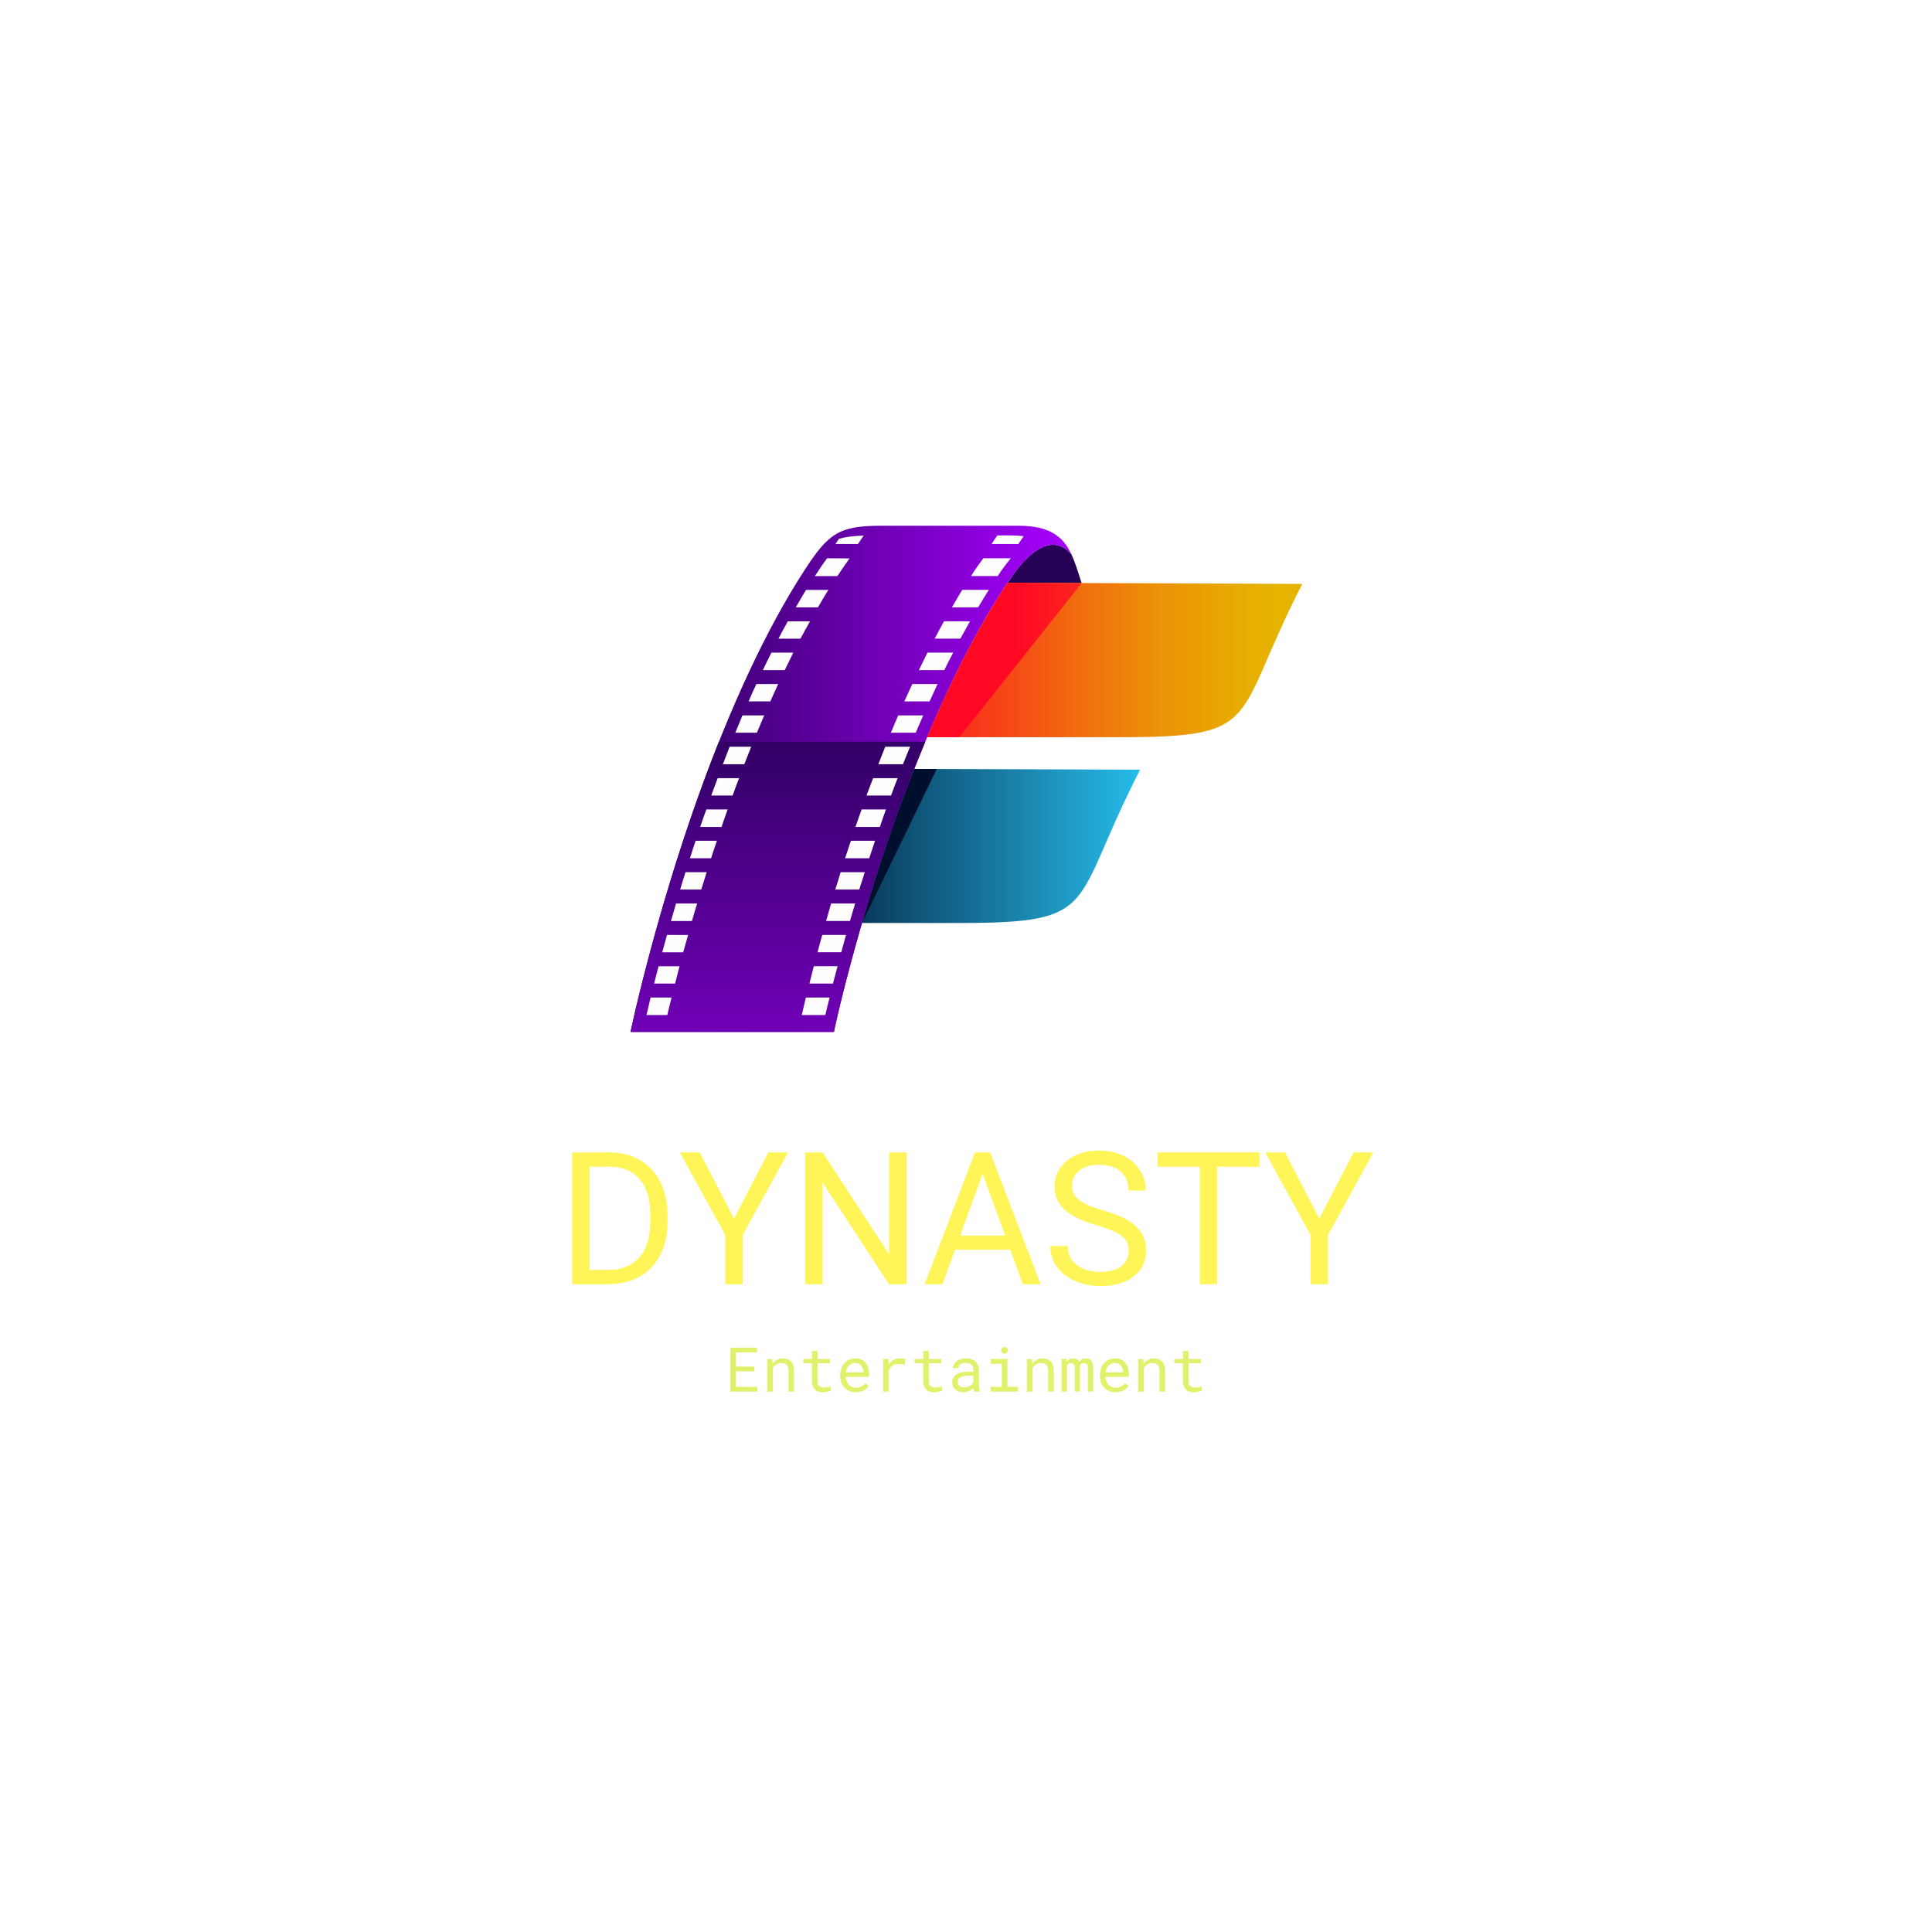 <svg xmlns="http://www.w3.org/2000/svg" xmlns:xlink="http://www.w3.org/1999/xlink" width="500" zoomAndPan="magnify" viewBox="0 0 375 375" height="500" preserveAspectRatio="xMidYMid meet" version="1.0"><defs><g/><clipPath id="id1"><path d="M 195 105 L 210 105 L 210 114 L 195 114 Z M 195 105 " clip-rule="nonzero"/></clipPath><clipPath id="id2"><path d="M 195.562 113.125 L 209.949 113.184 L 209.711 112.469 C 209.148 110.711 208.637 109.043 207.957 107.582 C 205.016 104.219 200.766 105.141 195.562 113.121 Z M 195.562 113.125 " clip-rule="evenodd"/></clipPath><clipPath id="id3"><path d="M 122.332 102.047 L 208 102.047 L 208 200.297 L 122.332 200.297 Z M 122.332 102.047 " clip-rule="nonzero"/></clipPath><clipPath id="id4"><path d="M 161.859 200.297 C 162.066 199.375 162.543 197.113 162.781 196.188 C 168.754 171.379 180.109 136.297 195.645 112.977 C 200.906 105.145 204.949 104.219 207.949 107.594 C 206.414 104.281 203.945 102.047 197.672 102.047 L 171.016 102.047 C 162.84 102.047 160.789 103.535 156.148 110.684 C 140.816 134.352 129.492 170.039 123.367 195.914 C 123.129 196.934 122.625 199.285 122.387 200.297 Z M 161.859 200.297 " clip-rule="evenodd"/></clipPath><linearGradient x1="-0" gradientTransform="matrix(0.179, 0, 0, 0.179, 122.387, 102.047)" y1="273.72" x2="477.7" gradientUnits="userSpaceOnUse" y2="273.72" id="id5"><stop stop-opacity="1" stop-color="rgb(14.499%, 0%, 33.299%)" offset="0"/><stop stop-opacity="1" stop-color="rgb(14.699%, 0%, 33.559%)" offset="0.004"/><stop stop-opacity="1" stop-color="rgb(14.9%, 0%, 33.82%)" offset="0.008"/><stop stop-opacity="1" stop-color="rgb(15.102%, 0%, 34.081%)" offset="0.012"/><stop stop-opacity="1" stop-color="rgb(15.303%, 0%, 34.341%)" offset="0.016"/><stop stop-opacity="1" stop-color="rgb(15.503%, 0%, 34.601%)" offset="0.02"/><stop stop-opacity="1" stop-color="rgb(15.704%, 0%, 34.862%)" offset="0.023"/><stop stop-opacity="1" stop-color="rgb(15.904%, 0%, 35.123%)" offset="0.027"/><stop stop-opacity="1" stop-color="rgb(16.106%, 0%, 35.384%)" offset="0.031"/><stop stop-opacity="1" stop-color="rgb(16.306%, 0%, 35.643%)" offset="0.035"/><stop stop-opacity="1" stop-color="rgb(16.507%, 0%, 35.904%)" offset="0.039"/><stop stop-opacity="1" stop-color="rgb(16.707%, 0%, 36.165%)" offset="0.043"/><stop stop-opacity="1" stop-color="rgb(16.908%, 0%, 36.426%)" offset="0.047"/><stop stop-opacity="1" stop-color="rgb(17.108%, 0%, 36.685%)" offset="0.051"/><stop stop-opacity="1" stop-color="rgb(17.31%, 0%, 36.946%)" offset="0.055"/><stop stop-opacity="1" stop-color="rgb(17.509%, 0%, 37.207%)" offset="0.059"/><stop stop-opacity="1" stop-color="rgb(17.711%, 0%, 37.468%)" offset="0.062"/><stop stop-opacity="1" stop-color="rgb(17.912%, 0%, 37.727%)" offset="0.066"/><stop stop-opacity="1" stop-color="rgb(18.114%, 0%, 37.988%)" offset="0.07"/><stop stop-opacity="1" stop-color="rgb(18.314%, 0%, 38.249%)" offset="0.074"/><stop stop-opacity="1" stop-color="rgb(18.515%, 0%, 38.51%)" offset="0.078"/><stop stop-opacity="1" stop-color="rgb(18.715%, 0%, 38.77%)" offset="0.082"/><stop stop-opacity="1" stop-color="rgb(18.916%, 0%, 39.03%)" offset="0.086"/><stop stop-opacity="1" stop-color="rgb(19.116%, 0%, 39.291%)" offset="0.09"/><stop stop-opacity="1" stop-color="rgb(19.318%, 0%, 39.552%)" offset="0.094"/><stop stop-opacity="1" stop-color="rgb(19.518%, 0%, 39.812%)" offset="0.098"/><stop stop-opacity="1" stop-color="rgb(19.719%, 0%, 40.073%)" offset="0.102"/><stop stop-opacity="1" stop-color="rgb(19.919%, 0%, 40.334%)" offset="0.105"/><stop stop-opacity="1" stop-color="rgb(20.12%, 0%, 40.594%)" offset="0.109"/><stop stop-opacity="1" stop-color="rgb(20.32%, 0%, 40.854%)" offset="0.113"/><stop stop-opacity="1" stop-color="rgb(20.522%, 0%, 41.115%)" offset="0.117"/><stop stop-opacity="1" stop-color="rgb(20.723%, 0%, 41.376%)" offset="0.121"/><stop stop-opacity="1" stop-color="rgb(20.924%, 0%, 41.637%)" offset="0.125"/><stop stop-opacity="1" stop-color="rgb(21.124%, 0%, 41.896%)" offset="0.129"/><stop stop-opacity="1" stop-color="rgb(21.326%, 0%, 42.157%)" offset="0.133"/><stop stop-opacity="1" stop-color="rgb(21.526%, 0%, 42.418%)" offset="0.137"/><stop stop-opacity="1" stop-color="rgb(21.727%, 0%, 42.679%)" offset="0.141"/><stop stop-opacity="1" stop-color="rgb(21.927%, 0%, 42.938%)" offset="0.145"/><stop stop-opacity="1" stop-color="rgb(22.128%, 0%, 43.199%)" offset="0.148"/><stop stop-opacity="1" stop-color="rgb(22.328%, 0%, 43.459%)" offset="0.152"/><stop stop-opacity="1" stop-color="rgb(22.53%, 0%, 43.719%)" offset="0.156"/><stop stop-opacity="1" stop-color="rgb(22.729%, 0%, 43.98%)" offset="0.16"/><stop stop-opacity="1" stop-color="rgb(22.931%, 0%, 44.241%)" offset="0.164"/><stop stop-opacity="1" stop-color="rgb(23.131%, 0%, 44.501%)" offset="0.168"/><stop stop-opacity="1" stop-color="rgb(23.332%, 0%, 44.762%)" offset="0.172"/><stop stop-opacity="1" stop-color="rgb(23.534%, 0%, 45.023%)" offset="0.176"/><stop stop-opacity="1" stop-color="rgb(23.735%, 0%, 45.284%)" offset="0.18"/><stop stop-opacity="1" stop-color="rgb(23.935%, 0%, 45.543%)" offset="0.184"/><stop stop-opacity="1" stop-color="rgb(24.136%, 0%, 45.804%)" offset="0.188"/><stop stop-opacity="1" stop-color="rgb(24.336%, 0%, 46.065%)" offset="0.191"/><stop stop-opacity="1" stop-color="rgb(24.538%, 0%, 46.326%)" offset="0.195"/><stop stop-opacity="1" stop-color="rgb(24.738%, 0%, 46.585%)" offset="0.199"/><stop stop-opacity="1" stop-color="rgb(24.939%, 0%, 46.846%)" offset="0.203"/><stop stop-opacity="1" stop-color="rgb(25.139%, 0%, 47.107%)" offset="0.207"/><stop stop-opacity="1" stop-color="rgb(25.34%, 0%, 47.368%)" offset="0.211"/><stop stop-opacity="1" stop-color="rgb(25.54%, 0%, 47.627%)" offset="0.215"/><stop stop-opacity="1" stop-color="rgb(25.742%, 0%, 47.888%)" offset="0.219"/><stop stop-opacity="1" stop-color="rgb(25.941%, 0%, 48.149%)" offset="0.223"/><stop stop-opacity="1" stop-color="rgb(26.143%, 0%, 48.41%)" offset="0.227"/><stop stop-opacity="1" stop-color="rgb(26.344%, 0%, 48.669%)" offset="0.23"/><stop stop-opacity="1" stop-color="rgb(26.546%, 0%, 48.93%)" offset="0.234"/><stop stop-opacity="1" stop-color="rgb(26.746%, 0%, 49.191%)" offset="0.238"/><stop stop-opacity="1" stop-color="rgb(26.947%, 0%, 49.452%)" offset="0.242"/><stop stop-opacity="1" stop-color="rgb(27.147%, 0%, 49.712%)" offset="0.246"/><stop stop-opacity="1" stop-color="rgb(27.348%, 0%, 49.973%)" offset="0.25"/><stop stop-opacity="1" stop-color="rgb(27.548%, 0%, 50.233%)" offset="0.254"/><stop stop-opacity="1" stop-color="rgb(27.75%, 0%, 50.494%)" offset="0.258"/><stop stop-opacity="1" stop-color="rgb(27.95%, 0%, 50.754%)" offset="0.262"/><stop stop-opacity="1" stop-color="rgb(28.151%, 0%, 51.015%)" offset="0.266"/><stop stop-opacity="1" stop-color="rgb(28.351%, 0%, 51.276%)" offset="0.27"/><stop stop-opacity="1" stop-color="rgb(28.552%, 0%, 51.537%)" offset="0.273"/><stop stop-opacity="1" stop-color="rgb(28.752%, 0%, 51.796%)" offset="0.277"/><stop stop-opacity="1" stop-color="rgb(28.954%, 0%, 52.057%)" offset="0.281"/><stop stop-opacity="1" stop-color="rgb(29.155%, 0%, 52.318%)" offset="0.285"/><stop stop-opacity="1" stop-color="rgb(29.356%, 0%, 52.579%)" offset="0.289"/><stop stop-opacity="1" stop-color="rgb(29.556%, 0%, 52.838%)" offset="0.293"/><stop stop-opacity="1" stop-color="rgb(29.758%, 0%, 53.099%)" offset="0.297"/><stop stop-opacity="1" stop-color="rgb(29.958%, 0%, 53.36%)" offset="0.301"/><stop stop-opacity="1" stop-color="rgb(30.159%, 0%, 53.621%)" offset="0.305"/><stop stop-opacity="1" stop-color="rgb(30.359%, 0%, 53.88%)" offset="0.309"/><stop stop-opacity="1" stop-color="rgb(30.56%, 0%, 54.141%)" offset="0.312"/><stop stop-opacity="1" stop-color="rgb(30.76%, 0%, 54.401%)" offset="0.316"/><stop stop-opacity="1" stop-color="rgb(30.962%, 0%, 54.662%)" offset="0.32"/><stop stop-opacity="1" stop-color="rgb(31.161%, 0%, 54.922%)" offset="0.324"/><stop stop-opacity="1" stop-color="rgb(31.363%, 0%, 55.183%)" offset="0.328"/><stop stop-opacity="1" stop-color="rgb(31.563%, 0%, 55.443%)" offset="0.332"/><stop stop-opacity="1" stop-color="rgb(31.764%, 0%, 55.704%)" offset="0.336"/><stop stop-opacity="1" stop-color="rgb(31.966%, 0%, 55.965%)" offset="0.34"/><stop stop-opacity="1" stop-color="rgb(32.167%, 0%, 56.226%)" offset="0.344"/><stop stop-opacity="1" stop-color="rgb(32.367%, 0%, 56.485%)" offset="0.348"/><stop stop-opacity="1" stop-color="rgb(32.568%, 0%, 56.746%)" offset="0.352"/><stop stop-opacity="1" stop-color="rgb(32.768%, 0%, 57.007%)" offset="0.355"/><stop stop-opacity="1" stop-color="rgb(32.97%, 0%, 57.268%)" offset="0.359"/><stop stop-opacity="1" stop-color="rgb(33.17%, 0%, 57.527%)" offset="0.363"/><stop stop-opacity="1" stop-color="rgb(33.371%, 0%, 57.788%)" offset="0.367"/><stop stop-opacity="1" stop-color="rgb(33.571%, 0%, 58.049%)" offset="0.371"/><stop stop-opacity="1" stop-color="rgb(33.772%, 0%, 58.31%)" offset="0.375"/><stop stop-opacity="1" stop-color="rgb(33.972%, 0%, 58.569%)" offset="0.379"/><stop stop-opacity="1" stop-color="rgb(34.174%, 0%, 58.83%)" offset="0.383"/><stop stop-opacity="1" stop-color="rgb(34.375%, 0%, 59.091%)" offset="0.387"/><stop stop-opacity="1" stop-color="rgb(34.576%, 0%, 59.352%)" offset="0.391"/><stop stop-opacity="1" stop-color="rgb(34.776%, 0%, 59.612%)" offset="0.395"/><stop stop-opacity="1" stop-color="rgb(34.978%, 0%, 59.872%)" offset="0.398"/><stop stop-opacity="1" stop-color="rgb(35.178%, 0%, 60.133%)" offset="0.402"/><stop stop-opacity="1" stop-color="rgb(35.379%, 0%, 60.394%)" offset="0.406"/><stop stop-opacity="1" stop-color="rgb(35.579%, 0%, 60.654%)" offset="0.41"/><stop stop-opacity="1" stop-color="rgb(35.78%, 0%, 60.915%)" offset="0.414"/><stop stop-opacity="1" stop-color="rgb(35.98%, 0%, 61.176%)" offset="0.418"/><stop stop-opacity="1" stop-color="rgb(36.182%, 0%, 61.436%)" offset="0.422"/><stop stop-opacity="1" stop-color="rgb(36.382%, 0%, 61.696%)" offset="0.426"/><stop stop-opacity="1" stop-color="rgb(36.583%, 0%, 61.957%)" offset="0.43"/><stop stop-opacity="1" stop-color="rgb(36.783%, 0%, 62.218%)" offset="0.434"/><stop stop-opacity="1" stop-color="rgb(36.984%, 0%, 62.479%)" offset="0.438"/><stop stop-opacity="1" stop-color="rgb(37.186%, 0%, 62.738%)" offset="0.441"/><stop stop-opacity="1" stop-color="rgb(37.387%, 0%, 62.999%)" offset="0.445"/><stop stop-opacity="1" stop-color="rgb(37.587%, 0%, 63.26%)" offset="0.449"/><stop stop-opacity="1" stop-color="rgb(37.788%, 0%, 63.521%)" offset="0.453"/><stop stop-opacity="1" stop-color="rgb(37.988%, 0%, 63.78%)" offset="0.457"/><stop stop-opacity="1" stop-color="rgb(38.19%, 0%, 64.041%)" offset="0.461"/><stop stop-opacity="1" stop-color="rgb(38.39%, 0%, 64.302%)" offset="0.465"/><stop stop-opacity="1" stop-color="rgb(38.591%, 0%, 64.563%)" offset="0.469"/><stop stop-opacity="1" stop-color="rgb(38.791%, 0%, 64.822%)" offset="0.473"/><stop stop-opacity="1" stop-color="rgb(38.992%, 0%, 65.083%)" offset="0.477"/><stop stop-opacity="1" stop-color="rgb(39.192%, 0%, 65.343%)" offset="0.48"/><stop stop-opacity="1" stop-color="rgb(39.394%, 0%, 65.604%)" offset="0.484"/><stop stop-opacity="1" stop-color="rgb(39.594%, 0%, 65.865%)" offset="0.488"/><stop stop-opacity="1" stop-color="rgb(39.795%, 0%, 66.125%)" offset="0.492"/><stop stop-opacity="1" stop-color="rgb(39.996%, 0%, 66.385%)" offset="0.496"/><stop stop-opacity="1" stop-color="rgb(40.198%, 0%, 66.646%)" offset="0.5"/><stop stop-opacity="1" stop-color="rgb(40.398%, 0%, 66.907%)" offset="0.504"/><stop stop-opacity="1" stop-color="rgb(40.599%, 0%, 67.168%)" offset="0.508"/><stop stop-opacity="1" stop-color="rgb(40.799%, 0%, 67.427%)" offset="0.512"/><stop stop-opacity="1" stop-color="rgb(41%, 0%, 67.688%)" offset="0.516"/><stop stop-opacity="1" stop-color="rgb(41.2%, 0%, 67.949%)" offset="0.52"/><stop stop-opacity="1" stop-color="rgb(41.402%, 0%, 68.21%)" offset="0.523"/><stop stop-opacity="1" stop-color="rgb(41.602%, 0%, 68.469%)" offset="0.527"/><stop stop-opacity="1" stop-color="rgb(41.803%, 0%, 68.73%)" offset="0.531"/><stop stop-opacity="1" stop-color="rgb(42.003%, 0%, 68.991%)" offset="0.535"/><stop stop-opacity="1" stop-color="rgb(42.204%, 0%, 69.252%)" offset="0.539"/><stop stop-opacity="1" stop-color="rgb(42.404%, 0%, 69.511%)" offset="0.543"/><stop stop-opacity="1" stop-color="rgb(42.606%, 0%, 69.772%)" offset="0.547"/><stop stop-opacity="1" stop-color="rgb(42.807%, 0%, 70.033%)" offset="0.551"/><stop stop-opacity="1" stop-color="rgb(43.008%, 0%, 70.294%)" offset="0.555"/><stop stop-opacity="1" stop-color="rgb(43.208%, 0%, 70.554%)" offset="0.559"/><stop stop-opacity="1" stop-color="rgb(43.41%, 0%, 70.815%)" offset="0.562"/><stop stop-opacity="1" stop-color="rgb(43.61%, 0%, 71.075%)" offset="0.566"/><stop stop-opacity="1" stop-color="rgb(43.811%, 0%, 71.336%)" offset="0.57"/><stop stop-opacity="1" stop-color="rgb(44.011%, 0%, 71.596%)" offset="0.574"/><stop stop-opacity="1" stop-color="rgb(44.212%, 0%, 71.857%)" offset="0.578"/><stop stop-opacity="1" stop-color="rgb(44.412%, 0%, 72.118%)" offset="0.582"/><stop stop-opacity="1" stop-color="rgb(44.614%, 0%, 72.379%)" offset="0.586"/><stop stop-opacity="1" stop-color="rgb(44.814%, 0%, 72.638%)" offset="0.59"/><stop stop-opacity="1" stop-color="rgb(45.015%, 0%, 72.899%)" offset="0.594"/><stop stop-opacity="1" stop-color="rgb(45.215%, 0%, 73.16%)" offset="0.598"/><stop stop-opacity="1" stop-color="rgb(45.416%, 0%, 73.421%)" offset="0.602"/><stop stop-opacity="1" stop-color="rgb(45.618%, 0%, 73.68%)" offset="0.605"/><stop stop-opacity="1" stop-color="rgb(45.819%, 0%, 73.941%)" offset="0.609"/><stop stop-opacity="1" stop-color="rgb(46.019%, 0%, 74.202%)" offset="0.613"/><stop stop-opacity="1" stop-color="rgb(46.22%, 0%, 74.463%)" offset="0.617"/><stop stop-opacity="1" stop-color="rgb(46.42%, 0%, 74.722%)" offset="0.621"/><stop stop-opacity="1" stop-color="rgb(46.622%, 0%, 74.983%)" offset="0.625"/><stop stop-opacity="1" stop-color="rgb(46.822%, 0%, 75.243%)" offset="0.629"/><stop stop-opacity="1" stop-color="rgb(47.023%, 0%, 75.504%)" offset="0.633"/><stop stop-opacity="1" stop-color="rgb(47.223%, 0%, 75.764%)" offset="0.637"/><stop stop-opacity="1" stop-color="rgb(47.424%, 0%, 76.025%)" offset="0.641"/><stop stop-opacity="1" stop-color="rgb(47.624%, 0%, 76.285%)" offset="0.645"/><stop stop-opacity="1" stop-color="rgb(47.826%, 0%, 76.546%)" offset="0.648"/><stop stop-opacity="1" stop-color="rgb(48.026%, 0%, 76.807%)" offset="0.652"/><stop stop-opacity="1" stop-color="rgb(48.227%, 0%, 77.068%)" offset="0.656"/><stop stop-opacity="1" stop-color="rgb(48.428%, 0%, 77.327%)" offset="0.66"/><stop stop-opacity="1" stop-color="rgb(48.63%, 0%, 77.588%)" offset="0.664"/><stop stop-opacity="1" stop-color="rgb(48.83%, 0%, 77.849%)" offset="0.668"/><stop stop-opacity="1" stop-color="rgb(49.031%, 0%, 78.11%)" offset="0.672"/><stop stop-opacity="1" stop-color="rgb(49.231%, 0%, 78.369%)" offset="0.676"/><stop stop-opacity="1" stop-color="rgb(49.432%, 0%, 78.63%)" offset="0.68"/><stop stop-opacity="1" stop-color="rgb(49.632%, 0%, 78.891%)" offset="0.684"/><stop stop-opacity="1" stop-color="rgb(49.834%, 0%, 79.152%)" offset="0.688"/><stop stop-opacity="1" stop-color="rgb(50.034%, 0%, 79.411%)" offset="0.691"/><stop stop-opacity="1" stop-color="rgb(50.235%, 0%, 79.672%)" offset="0.695"/><stop stop-opacity="1" stop-color="rgb(50.435%, 0%, 79.933%)" offset="0.699"/><stop stop-opacity="1" stop-color="rgb(50.636%, 0%, 80.194%)" offset="0.703"/><stop stop-opacity="1" stop-color="rgb(50.838%, 0%, 80.453%)" offset="0.707"/><stop stop-opacity="1" stop-color="rgb(51.039%, 0%, 80.714%)" offset="0.711"/><stop stop-opacity="1" stop-color="rgb(51.239%, 0%, 80.975%)" offset="0.715"/><stop stop-opacity="1" stop-color="rgb(51.44%, 0%, 81.236%)" offset="0.719"/><stop stop-opacity="1" stop-color="rgb(51.64%, 0%, 81.496%)" offset="0.723"/><stop stop-opacity="1" stop-color="rgb(51.842%, 0%, 81.757%)" offset="0.727"/><stop stop-opacity="1" stop-color="rgb(52.042%, 0%, 82.018%)" offset="0.73"/><stop stop-opacity="1" stop-color="rgb(52.243%, 0%, 82.278%)" offset="0.734"/><stop stop-opacity="1" stop-color="rgb(52.443%, 0%, 82.538%)" offset="0.738"/><stop stop-opacity="1" stop-color="rgb(52.644%, 0%, 82.799%)" offset="0.742"/><stop stop-opacity="1" stop-color="rgb(52.844%, 0%, 83.06%)" offset="0.746"/><stop stop-opacity="1" stop-color="rgb(53.046%, 0%, 83.321%)" offset="0.75"/><stop stop-opacity="1" stop-color="rgb(53.246%, 0%, 83.58%)" offset="0.754"/><stop stop-opacity="1" stop-color="rgb(53.447%, 0%, 83.841%)" offset="0.758"/><stop stop-opacity="1" stop-color="rgb(53.648%, 0%, 84.102%)" offset="0.762"/><stop stop-opacity="1" stop-color="rgb(53.85%, 0%, 84.363%)" offset="0.766"/><stop stop-opacity="1" stop-color="rgb(54.05%, 0%, 84.622%)" offset="0.77"/><stop stop-opacity="1" stop-color="rgb(54.251%, 0%, 84.883%)" offset="0.773"/><stop stop-opacity="1" stop-color="rgb(54.451%, 0%, 85.144%)" offset="0.777"/><stop stop-opacity="1" stop-color="rgb(54.652%, 0%, 85.405%)" offset="0.781"/><stop stop-opacity="1" stop-color="rgb(54.852%, 0%, 85.664%)" offset="0.785"/><stop stop-opacity="1" stop-color="rgb(55.054%, 0%, 85.925%)" offset="0.789"/><stop stop-opacity="1" stop-color="rgb(55.254%, 0%, 86.185%)" offset="0.793"/><stop stop-opacity="1" stop-color="rgb(55.455%, 0%, 86.446%)" offset="0.797"/><stop stop-opacity="1" stop-color="rgb(55.655%, 0%, 86.707%)" offset="0.801"/><stop stop-opacity="1" stop-color="rgb(55.856%, 0%, 86.967%)" offset="0.805"/><stop stop-opacity="1" stop-color="rgb(56.056%, 0%, 87.227%)" offset="0.809"/><stop stop-opacity="1" stop-color="rgb(56.258%, 0%, 87.488%)" offset="0.812"/><stop stop-opacity="1" stop-color="rgb(56.459%, 0%, 87.749%)" offset="0.816"/><stop stop-opacity="1" stop-color="rgb(56.66%, 0%, 88.01%)" offset="0.82"/><stop stop-opacity="1" stop-color="rgb(56.86%, 0%, 88.269%)" offset="0.824"/><stop stop-opacity="1" stop-color="rgb(57.062%, 0%, 88.53%)" offset="0.828"/><stop stop-opacity="1" stop-color="rgb(57.262%, 0%, 88.791%)" offset="0.832"/><stop stop-opacity="1" stop-color="rgb(57.463%, 0%, 89.052%)" offset="0.836"/><stop stop-opacity="1" stop-color="rgb(57.663%, 0%, 89.311%)" offset="0.84"/><stop stop-opacity="1" stop-color="rgb(57.864%, 0%, 89.572%)" offset="0.844"/><stop stop-opacity="1" stop-color="rgb(58.064%, 0%, 89.833%)" offset="0.848"/><stop stop-opacity="1" stop-color="rgb(58.266%, 0%, 90.094%)" offset="0.852"/><stop stop-opacity="1" stop-color="rgb(58.466%, 0%, 90.353%)" offset="0.855"/><stop stop-opacity="1" stop-color="rgb(58.667%, 0%, 90.614%)" offset="0.859"/><stop stop-opacity="1" stop-color="rgb(58.867%, 0%, 90.875%)" offset="0.863"/><stop stop-opacity="1" stop-color="rgb(59.068%, 0%, 91.136%)" offset="0.867"/><stop stop-opacity="1" stop-color="rgb(59.27%, 0%, 91.396%)" offset="0.871"/><stop stop-opacity="1" stop-color="rgb(59.471%, 0%, 91.656%)" offset="0.875"/><stop stop-opacity="1" stop-color="rgb(59.671%, 0%, 91.917%)" offset="0.879"/><stop stop-opacity="1" stop-color="rgb(59.872%, 0%, 92.178%)" offset="0.883"/><stop stop-opacity="1" stop-color="rgb(60.072%, 0%, 92.438%)" offset="0.887"/><stop stop-opacity="1" stop-color="rgb(60.274%, 0%, 92.699%)" offset="0.891"/><stop stop-opacity="1" stop-color="rgb(60.474%, 0%, 92.96%)" offset="0.895"/><stop stop-opacity="1" stop-color="rgb(60.675%, 0%, 93.221%)" offset="0.898"/><stop stop-opacity="1" stop-color="rgb(60.875%, 0%, 93.48%)" offset="0.902"/><stop stop-opacity="1" stop-color="rgb(61.076%, 0%, 93.741%)" offset="0.906"/><stop stop-opacity="1" stop-color="rgb(61.276%, 0%, 94.002%)" offset="0.91"/><stop stop-opacity="1" stop-color="rgb(61.478%, 0%, 94.263%)" offset="0.914"/><stop stop-opacity="1" stop-color="rgb(61.678%, 0%, 94.522%)" offset="0.918"/><stop stop-opacity="1" stop-color="rgb(61.879%, 0%, 94.783%)" offset="0.922"/><stop stop-opacity="1" stop-color="rgb(62.08%, 0%, 95.044%)" offset="0.926"/><stop stop-opacity="1" stop-color="rgb(62.282%, 0%, 95.305%)" offset="0.93"/><stop stop-opacity="1" stop-color="rgb(62.482%, 0%, 95.564%)" offset="0.934"/><stop stop-opacity="1" stop-color="rgb(62.683%, 0%, 95.825%)" offset="0.938"/><stop stop-opacity="1" stop-color="rgb(62.883%, 0%, 96.086%)" offset="0.941"/><stop stop-opacity="1" stop-color="rgb(63.084%, 0%, 96.347%)" offset="0.945"/><stop stop-opacity="1" stop-color="rgb(63.284%, 0%, 96.606%)" offset="0.949"/><stop stop-opacity="1" stop-color="rgb(63.486%, 0%, 96.867%)" offset="0.953"/><stop stop-opacity="1" stop-color="rgb(63.686%, 0%, 97.127%)" offset="0.957"/><stop stop-opacity="1" stop-color="rgb(63.887%, 0%, 97.388%)" offset="0.961"/><stop stop-opacity="1" stop-color="rgb(64.087%, 0%, 97.649%)" offset="0.965"/><stop stop-opacity="1" stop-color="rgb(64.288%, 0%, 97.91%)" offset="0.969"/><stop stop-opacity="1" stop-color="rgb(64.488%, 0%, 98.169%)" offset="0.973"/><stop stop-opacity="1" stop-color="rgb(64.69%, 0%, 98.43%)" offset="0.977"/><stop stop-opacity="1" stop-color="rgb(64.891%, 0%, 98.691%)" offset="0.98"/><stop stop-opacity="1" stop-color="rgb(65.092%, 0%, 98.952%)" offset="0.984"/><stop stop-opacity="1" stop-color="rgb(65.292%, 0%, 99.211%)" offset="0.988"/><stop stop-opacity="1" stop-color="rgb(65.494%, 0%, 99.472%)" offset="0.992"/><stop stop-opacity="1" stop-color="rgb(65.694%, 0%, 99.733%)" offset="0.996"/><stop stop-opacity="1" stop-color="rgb(65.895%, 0%, 99.994%)" offset="1"/></linearGradient><clipPath id="id6"><path d="M 122.332 143 L 180 143 L 180 200.297 L 122.332 200.297 Z M 122.332 143 " clip-rule="nonzero"/></clipPath><clipPath id="id7"><path d="M 161.859 200.297 C 162.066 199.375 162.543 197.113 162.781 196.188 C 166.434 180.934 172.141 161.852 179.602 143.961 L 139.539 143.961 C 132.492 161.672 127.023 180.523 123.367 195.914 C 123.129 196.934 122.625 199.285 122.387 200.297 Z M 161.859 200.297 " clip-rule="evenodd"/></clipPath><linearGradient x1="159.72" gradientTransform="matrix(0.179, 0, 0, 0.179, 122.387, 102.047)" y1="233.53" x2="159.72" gradientUnits="userSpaceOnUse" y2="547.43" id="id8"><stop stop-opacity="1" stop-color="rgb(19.626%, 0%, 39.952%)" offset="0"/><stop stop-opacity="1" stop-color="rgb(19.72%, 0%, 40.076%)" offset="0.008"/><stop stop-opacity="1" stop-color="rgb(19.911%, 0%, 40.323%)" offset="0.016"/><stop stop-opacity="1" stop-color="rgb(20.102%, 0%, 40.57%)" offset="0.023"/><stop stop-opacity="1" stop-color="rgb(20.293%, 0%, 40.819%)" offset="0.031"/><stop stop-opacity="1" stop-color="rgb(20.483%, 0%, 41.066%)" offset="0.039"/><stop stop-opacity="1" stop-color="rgb(20.676%, 0%, 41.313%)" offset="0.047"/><stop stop-opacity="1" stop-color="rgb(20.866%, 0%, 41.562%)" offset="0.055"/><stop stop-opacity="1" stop-color="rgb(21.057%, 0%, 41.809%)" offset="0.062"/><stop stop-opacity="1" stop-color="rgb(21.248%, 0%, 42.058%)" offset="0.07"/><stop stop-opacity="1" stop-color="rgb(21.439%, 0%, 42.305%)" offset="0.078"/><stop stop-opacity="1" stop-color="rgb(21.629%, 0%, 42.552%)" offset="0.086"/><stop stop-opacity="1" stop-color="rgb(21.82%, 0%, 42.801%)" offset="0.094"/><stop stop-opacity="1" stop-color="rgb(22.011%, 0%, 43.048%)" offset="0.102"/><stop stop-opacity="1" stop-color="rgb(22.202%, 0%, 43.295%)" offset="0.109"/><stop stop-opacity="1" stop-color="rgb(22.394%, 0%, 43.544%)" offset="0.117"/><stop stop-opacity="1" stop-color="rgb(22.585%, 0%, 43.791%)" offset="0.125"/><stop stop-opacity="1" stop-color="rgb(22.775%, 0%, 44.038%)" offset="0.133"/><stop stop-opacity="1" stop-color="rgb(22.966%, 0%, 44.287%)" offset="0.141"/><stop stop-opacity="1" stop-color="rgb(23.157%, 0%, 44.534%)" offset="0.148"/><stop stop-opacity="1" stop-color="rgb(23.347%, 0%, 44.781%)" offset="0.156"/><stop stop-opacity="1" stop-color="rgb(23.538%, 0%, 45.03%)" offset="0.164"/><stop stop-opacity="1" stop-color="rgb(23.729%, 0%, 45.277%)" offset="0.172"/><stop stop-opacity="1" stop-color="rgb(23.921%, 0%, 45.526%)" offset="0.18"/><stop stop-opacity="1" stop-color="rgb(24.112%, 0%, 45.773%)" offset="0.188"/><stop stop-opacity="1" stop-color="rgb(24.303%, 0%, 46.021%)" offset="0.195"/><stop stop-opacity="1" stop-color="rgb(24.493%, 0%, 46.269%)" offset="0.203"/><stop stop-opacity="1" stop-color="rgb(24.684%, 0%, 46.516%)" offset="0.211"/><stop stop-opacity="1" stop-color="rgb(24.875%, 0%, 46.764%)" offset="0.219"/><stop stop-opacity="1" stop-color="rgb(25.066%, 0%, 47.012%)" offset="0.227"/><stop stop-opacity="1" stop-color="rgb(25.256%, 0%, 47.26%)" offset="0.234"/><stop stop-opacity="1" stop-color="rgb(25.447%, 0%, 47.507%)" offset="0.242"/><stop stop-opacity="1" stop-color="rgb(25.639%, 0%, 47.755%)" offset="0.25"/><stop stop-opacity="1" stop-color="rgb(25.83%, 0%, 48.003%)" offset="0.258"/><stop stop-opacity="1" stop-color="rgb(26.021%, 0%, 48.251%)" offset="0.266"/><stop stop-opacity="1" stop-color="rgb(26.212%, 0%, 48.499%)" offset="0.273"/><stop stop-opacity="1" stop-color="rgb(26.402%, 0%, 48.746%)" offset="0.281"/><stop stop-opacity="1" stop-color="rgb(26.593%, 0%, 48.994%)" offset="0.289"/><stop stop-opacity="1" stop-color="rgb(26.784%, 0%, 49.242%)" offset="0.297"/><stop stop-opacity="1" stop-color="rgb(26.974%, 0%, 49.489%)" offset="0.305"/><stop stop-opacity="1" stop-color="rgb(27.167%, 0%, 49.738%)" offset="0.312"/><stop stop-opacity="1" stop-color="rgb(27.357%, 0%, 49.985%)" offset="0.32"/><stop stop-opacity="1" stop-color="rgb(27.548%, 0%, 50.232%)" offset="0.328"/><stop stop-opacity="1" stop-color="rgb(27.739%, 0%, 50.481%)" offset="0.336"/><stop stop-opacity="1" stop-color="rgb(27.93%, 0%, 50.728%)" offset="0.344"/><stop stop-opacity="1" stop-color="rgb(28.12%, 0%, 50.975%)" offset="0.352"/><stop stop-opacity="1" stop-color="rgb(28.311%, 0%, 51.224%)" offset="0.359"/><stop stop-opacity="1" stop-color="rgb(28.502%, 0%, 51.471%)" offset="0.367"/><stop stop-opacity="1" stop-color="rgb(28.693%, 0%, 51.72%)" offset="0.375"/><stop stop-opacity="1" stop-color="rgb(28.885%, 0%, 51.967%)" offset="0.383"/><stop stop-opacity="1" stop-color="rgb(29.076%, 0%, 52.214%)" offset="0.391"/><stop stop-opacity="1" stop-color="rgb(29.266%, 0%, 52.463%)" offset="0.398"/><stop stop-opacity="1" stop-color="rgb(29.457%, 0%, 52.71%)" offset="0.406"/><stop stop-opacity="1" stop-color="rgb(29.648%, 0%, 52.957%)" offset="0.414"/><stop stop-opacity="1" stop-color="rgb(29.839%, 0%, 53.206%)" offset="0.422"/><stop stop-opacity="1" stop-color="rgb(30.029%, 0%, 53.453%)" offset="0.43"/><stop stop-opacity="1" stop-color="rgb(30.22%, 0%, 53.7%)" offset="0.438"/><stop stop-opacity="1" stop-color="rgb(30.412%, 0%, 53.949%)" offset="0.445"/><stop stop-opacity="1" stop-color="rgb(30.603%, 0%, 54.196%)" offset="0.453"/><stop stop-opacity="1" stop-color="rgb(30.794%, 0%, 54.445%)" offset="0.461"/><stop stop-opacity="1" stop-color="rgb(30.984%, 0%, 54.692%)" offset="0.469"/><stop stop-opacity="1" stop-color="rgb(31.175%, 0%, 54.939%)" offset="0.477"/><stop stop-opacity="1" stop-color="rgb(31.366%, 0%, 55.188%)" offset="0.484"/><stop stop-opacity="1" stop-color="rgb(31.557%, 0%, 55.435%)" offset="0.492"/><stop stop-opacity="1" stop-color="rgb(31.747%, 0%, 55.682%)" offset="0.5"/><stop stop-opacity="1" stop-color="rgb(31.938%, 0%, 55.931%)" offset="0.508"/><stop stop-opacity="1" stop-color="rgb(32.13%, 0%, 56.178%)" offset="0.516"/><stop stop-opacity="1" stop-color="rgb(32.321%, 0%, 56.425%)" offset="0.523"/><stop stop-opacity="1" stop-color="rgb(32.512%, 0%, 56.674%)" offset="0.531"/><stop stop-opacity="1" stop-color="rgb(32.703%, 0%, 56.921%)" offset="0.539"/><stop stop-opacity="1" stop-color="rgb(32.893%, 0%, 57.169%)" offset="0.547"/><stop stop-opacity="1" stop-color="rgb(33.084%, 0%, 57.417%)" offset="0.555"/><stop stop-opacity="1" stop-color="rgb(33.275%, 0%, 57.664%)" offset="0.562"/><stop stop-opacity="1" stop-color="rgb(33.466%, 0%, 57.913%)" offset="0.57"/><stop stop-opacity="1" stop-color="rgb(33.656%, 0%, 58.16%)" offset="0.578"/><stop stop-opacity="1" stop-color="rgb(33.849%, 0%, 58.408%)" offset="0.586"/><stop stop-opacity="1" stop-color="rgb(34.039%, 0%, 58.656%)" offset="0.594"/><stop stop-opacity="1" stop-color="rgb(34.23%, 0%, 58.904%)" offset="0.602"/><stop stop-opacity="1" stop-color="rgb(34.421%, 0%, 59.151%)" offset="0.609"/><stop stop-opacity="1" stop-color="rgb(34.612%, 0%, 59.399%)" offset="0.617"/><stop stop-opacity="1" stop-color="rgb(34.802%, 0%, 59.647%)" offset="0.625"/><stop stop-opacity="1" stop-color="rgb(34.993%, 0%, 59.894%)" offset="0.633"/><stop stop-opacity="1" stop-color="rgb(35.184%, 0%, 60.143%)" offset="0.641"/><stop stop-opacity="1" stop-color="rgb(35.376%, 0%, 60.39%)" offset="0.648"/><stop stop-opacity="1" stop-color="rgb(35.567%, 0%, 60.638%)" offset="0.656"/><stop stop-opacity="1" stop-color="rgb(35.757%, 0%, 60.886%)" offset="0.664"/><stop stop-opacity="1" stop-color="rgb(35.948%, 0%, 61.133%)" offset="0.672"/><stop stop-opacity="1" stop-color="rgb(36.139%, 0%, 61.382%)" offset="0.68"/><stop stop-opacity="1" stop-color="rgb(36.33%, 0%, 61.629%)" offset="0.688"/><stop stop-opacity="1" stop-color="rgb(36.52%, 0%, 61.876%)" offset="0.695"/><stop stop-opacity="1" stop-color="rgb(36.711%, 0%, 62.125%)" offset="0.703"/><stop stop-opacity="1" stop-color="rgb(36.902%, 0%, 62.372%)" offset="0.711"/><stop stop-opacity="1" stop-color="rgb(37.094%, 0%, 62.619%)" offset="0.719"/><stop stop-opacity="1" stop-color="rgb(37.285%, 0%, 62.868%)" offset="0.727"/><stop stop-opacity="1" stop-color="rgb(37.476%, 0%, 63.115%)" offset="0.734"/><stop stop-opacity="1" stop-color="rgb(37.666%, 0%, 63.362%)" offset="0.742"/><stop stop-opacity="1" stop-color="rgb(37.857%, 0%, 63.611%)" offset="0.75"/><stop stop-opacity="1" stop-color="rgb(38.048%, 0%, 63.858%)" offset="0.758"/><stop stop-opacity="1" stop-color="rgb(38.239%, 0%, 64.107%)" offset="0.766"/><stop stop-opacity="1" stop-color="rgb(38.429%, 0%, 64.354%)" offset="0.773"/><stop stop-opacity="1" stop-color="rgb(38.622%, 0%, 64.601%)" offset="0.781"/><stop stop-opacity="1" stop-color="rgb(38.812%, 0%, 64.85%)" offset="0.789"/><stop stop-opacity="1" stop-color="rgb(39.003%, 0%, 65.097%)" offset="0.797"/><stop stop-opacity="1" stop-color="rgb(39.194%, 0%, 65.344%)" offset="0.805"/><stop stop-opacity="1" stop-color="rgb(39.384%, 0%, 65.593%)" offset="0.812"/><stop stop-opacity="1" stop-color="rgb(39.575%, 0%, 65.84%)" offset="0.82"/><stop stop-opacity="1" stop-color="rgb(39.766%, 0%, 66.087%)" offset="0.828"/><stop stop-opacity="1" stop-color="rgb(39.957%, 0%, 66.336%)" offset="0.836"/><stop stop-opacity="1" stop-color="rgb(40.147%, 0%, 66.583%)" offset="0.844"/><stop stop-opacity="1" stop-color="rgb(40.34%, 0%, 66.832%)" offset="0.852"/><stop stop-opacity="1" stop-color="rgb(40.53%, 0%, 67.079%)" offset="0.859"/><stop stop-opacity="1" stop-color="rgb(40.721%, 0%, 67.326%)" offset="0.867"/><stop stop-opacity="1" stop-color="rgb(40.912%, 0%, 67.575%)" offset="0.875"/><stop stop-opacity="1" stop-color="rgb(41.103%, 0%, 67.822%)" offset="0.883"/><stop stop-opacity="1" stop-color="rgb(41.293%, 0%, 68.069%)" offset="0.891"/><stop stop-opacity="1" stop-color="rgb(41.484%, 0%, 68.318%)" offset="0.898"/><stop stop-opacity="1" stop-color="rgb(41.675%, 0%, 68.565%)" offset="0.906"/><stop stop-opacity="1" stop-color="rgb(41.867%, 0%, 68.813%)" offset="0.914"/><stop stop-opacity="1" stop-color="rgb(42.058%, 0%, 69.061%)" offset="0.922"/><stop stop-opacity="1" stop-color="rgb(42.249%, 0%, 69.308%)" offset="0.93"/><stop stop-opacity="1" stop-color="rgb(42.439%, 0%, 69.556%)" offset="0.938"/><stop stop-opacity="1" stop-color="rgb(42.63%, 0%, 69.804%)" offset="0.945"/><stop stop-opacity="1" stop-color="rgb(42.821%, 0%, 70.052%)" offset="0.953"/><stop stop-opacity="1" stop-color="rgb(43.011%, 0%, 70.3%)" offset="0.961"/><stop stop-opacity="1" stop-color="rgb(43.202%, 0%, 70.547%)" offset="0.969"/><stop stop-opacity="1" stop-color="rgb(43.393%, 0%, 70.795%)" offset="0.977"/><stop stop-opacity="1" stop-color="rgb(43.585%, 0%, 71.043%)" offset="0.984"/><stop stop-opacity="1" stop-color="rgb(43.776%, 0%, 71.291%)" offset="0.992"/><stop stop-opacity="1" stop-color="rgb(43.967%, 0%, 71.538%)" offset="1"/></linearGradient><clipPath id="id9"><path d="M 179 113 L 252.832 113 L 252.832 144 L 179 144 Z M 179 113 " clip-rule="nonzero"/></clipPath><clipPath id="id10"><path d="M 195.562 113.125 C 221.84 113.184 226.504 113.246 252.777 113.336 C 239.105 139.898 245.496 143.086 217.586 143.086 L 179.957 143.086 C 184.539 132.219 189.766 121.852 195.562 113.125 Z M 195.562 113.125 " clip-rule="evenodd"/></clipPath><linearGradient x1="321.42" gradientTransform="matrix(0.179, 0, 0, 0.179, 122.387, 102.047)" y1="145.2" x2="727.97" gradientUnits="userSpaceOnUse" y2="145.2" id="id11"><stop stop-opacity="1" stop-color="rgb(99.007%, 10.089%, 12.651%)" offset="0"/><stop stop-opacity="1" stop-color="rgb(98.956%, 10.437%, 12.579%)" offset="0.004"/><stop stop-opacity="1" stop-color="rgb(98.907%, 10.785%, 12.508%)" offset="0.008"/><stop stop-opacity="1" stop-color="rgb(98.859%, 11.131%, 12.436%)" offset="0.012"/><stop stop-opacity="1" stop-color="rgb(98.81%, 11.479%, 12.364%)" offset="0.016"/><stop stop-opacity="1" stop-color="rgb(98.759%, 11.826%, 12.291%)" offset="0.02"/><stop stop-opacity="1" stop-color="rgb(98.711%, 12.173%, 12.219%)" offset="0.023"/><stop stop-opacity="1" stop-color="rgb(98.66%, 12.521%, 12.148%)" offset="0.027"/><stop stop-opacity="1" stop-color="rgb(98.611%, 12.869%, 12.076%)" offset="0.031"/><stop stop-opacity="1" stop-color="rgb(98.563%, 13.216%, 12.004%)" offset="0.035"/><stop stop-opacity="1" stop-color="rgb(98.514%, 13.564%, 11.932%)" offset="0.039"/><stop stop-opacity="1" stop-color="rgb(98.463%, 13.911%, 11.859%)" offset="0.043"/><stop stop-opacity="1" stop-color="rgb(98.415%, 14.259%, 11.787%)" offset="0.047"/><stop stop-opacity="1" stop-color="rgb(98.364%, 14.606%, 11.716%)" offset="0.051"/><stop stop-opacity="1" stop-color="rgb(98.315%, 14.954%, 11.644%)" offset="0.055"/><stop stop-opacity="1" stop-color="rgb(98.267%, 15.302%, 11.572%)" offset="0.059"/><stop stop-opacity="1" stop-color="rgb(98.218%, 15.649%, 11.501%)" offset="0.062"/><stop stop-opacity="1" stop-color="rgb(98.167%, 15.996%, 11.427%)" offset="0.066"/><stop stop-opacity="1" stop-color="rgb(98.119%, 16.344%, 11.356%)" offset="0.07"/><stop stop-opacity="1" stop-color="rgb(98.068%, 16.69%, 11.284%)" offset="0.074"/><stop stop-opacity="1" stop-color="rgb(98.019%, 17.038%, 11.212%)" offset="0.078"/><stop stop-opacity="1" stop-color="rgb(97.971%, 17.386%, 11.14%)" offset="0.082"/><stop stop-opacity="1" stop-color="rgb(97.922%, 17.734%, 11.069%)" offset="0.086"/><stop stop-opacity="1" stop-color="rgb(97.871%, 18.08%, 10.997%)" offset="0.09"/><stop stop-opacity="1" stop-color="rgb(97.823%, 18.428%, 10.925%)" offset="0.094"/><stop stop-opacity="1" stop-color="rgb(97.772%, 18.776%, 10.852%)" offset="0.098"/><stop stop-opacity="1" stop-color="rgb(97.723%, 19.124%, 10.78%)" offset="0.102"/><stop stop-opacity="1" stop-color="rgb(97.673%, 19.47%, 10.709%)" offset="0.105"/><stop stop-opacity="1" stop-color="rgb(97.624%, 19.818%, 10.637%)" offset="0.109"/><stop stop-opacity="1" stop-color="rgb(97.58%, 20.131%, 10.57%)" offset="0.113"/><stop stop-opacity="1" stop-color="rgb(97.536%, 20.445%, 10.503%)" offset="0.117"/><stop stop-opacity="1" stop-color="rgb(97.491%, 20.746%, 10.437%)" offset="0.121"/><stop stop-opacity="1" stop-color="rgb(97.449%, 21.048%, 10.371%)" offset="0.125"/><stop stop-opacity="1" stop-color="rgb(97.404%, 21.349%, 10.306%)" offset="0.129"/><stop stop-opacity="1" stop-color="rgb(97.362%, 21.651%, 10.24%)" offset="0.133"/><stop stop-opacity="1" stop-color="rgb(97.319%, 21.951%, 10.175%)" offset="0.137"/><stop stop-opacity="1" stop-color="rgb(97.276%, 22.253%, 10.109%)" offset="0.141"/><stop stop-opacity="1" stop-color="rgb(97.232%, 22.554%, 10.043%)" offset="0.145"/><stop stop-opacity="1" stop-color="rgb(97.189%, 22.856%, 9.978%)" offset="0.148"/><stop stop-opacity="1" stop-color="rgb(97.145%, 23.157%, 9.912%)" offset="0.152"/><stop stop-opacity="1" stop-color="rgb(97.102%, 23.459%, 9.846%)" offset="0.156"/><stop stop-opacity="1" stop-color="rgb(97.06%, 23.759%, 9.781%)" offset="0.16"/><stop stop-opacity="1" stop-color="rgb(97.017%, 24.062%, 9.715%)" offset="0.164"/><stop stop-opacity="1" stop-color="rgb(96.973%, 24.362%, 9.65%)" offset="0.168"/><stop stop-opacity="1" stop-color="rgb(96.93%, 24.663%, 9.584%)" offset="0.172"/><stop stop-opacity="1" stop-color="rgb(96.886%, 24.963%, 9.518%)" offset="0.176"/><stop stop-opacity="1" stop-color="rgb(96.843%, 25.266%, 9.453%)" offset="0.18"/><stop stop-opacity="1" stop-color="rgb(96.8%, 25.566%, 9.387%)" offset="0.184"/><stop stop-opacity="1" stop-color="rgb(96.758%, 25.868%, 9.322%)" offset="0.188"/><stop stop-opacity="1" stop-color="rgb(96.713%, 26.169%, 9.256%)" offset="0.191"/><stop stop-opacity="1" stop-color="rgb(96.671%, 26.471%, 9.19%)" offset="0.195"/><stop stop-opacity="1" stop-color="rgb(96.626%, 26.772%, 9.125%)" offset="0.199"/><stop stop-opacity="1" stop-color="rgb(96.584%, 27.074%, 9.059%)" offset="0.203"/><stop stop-opacity="1" stop-color="rgb(96.541%, 27.374%, 8.994%)" offset="0.207"/><stop stop-opacity="1" stop-color="rgb(96.498%, 27.676%, 8.928%)" offset="0.211"/><stop stop-opacity="1" stop-color="rgb(96.454%, 27.977%, 8.862%)" offset="0.215"/><stop stop-opacity="1" stop-color="rgb(96.411%, 28.279%, 8.798%)" offset="0.219"/><stop stop-opacity="1" stop-color="rgb(96.367%, 28.58%, 8.733%)" offset="0.223"/><stop stop-opacity="1" stop-color="rgb(96.324%, 28.882%, 8.667%)" offset="0.227"/><stop stop-opacity="1" stop-color="rgb(96.28%, 29.182%, 8.601%)" offset="0.23"/><stop stop-opacity="1" stop-color="rgb(96.237%, 29.485%, 8.536%)" offset="0.234"/><stop stop-opacity="1" stop-color="rgb(96.194%, 29.785%, 8.47%)" offset="0.238"/><stop stop-opacity="1" stop-color="rgb(96.152%, 30.087%, 8.405%)" offset="0.242"/><stop stop-opacity="1" stop-color="rgb(96.107%, 30.388%, 8.339%)" offset="0.246"/><stop stop-opacity="1" stop-color="rgb(96.065%, 30.69%, 8.273%)" offset="0.25"/><stop stop-opacity="1" stop-color="rgb(96.021%, 30.991%, 8.208%)" offset="0.254"/><stop stop-opacity="1" stop-color="rgb(95.978%, 31.293%, 8.142%)" offset="0.258"/><stop stop-opacity="1" stop-color="rgb(95.935%, 31.593%, 8.076%)" offset="0.262"/><stop stop-opacity="1" stop-color="rgb(95.892%, 31.895%, 8.011%)" offset="0.266"/><stop stop-opacity="1" stop-color="rgb(95.848%, 32.196%, 7.945%)" offset="0.27"/><stop stop-opacity="1" stop-color="rgb(95.805%, 32.498%, 7.88%)" offset="0.273"/><stop stop-opacity="1" stop-color="rgb(95.761%, 32.799%, 7.814%)" offset="0.277"/><stop stop-opacity="1" stop-color="rgb(95.718%, 33.101%, 7.748%)" offset="0.281"/><stop stop-opacity="1" stop-color="rgb(95.676%, 33.401%, 7.683%)" offset="0.285"/><stop stop-opacity="1" stop-color="rgb(95.633%, 33.704%, 7.617%)" offset="0.289"/><stop stop-opacity="1" stop-color="rgb(95.589%, 34.004%, 7.552%)" offset="0.293"/><stop stop-opacity="1" stop-color="rgb(95.546%, 34.306%, 7.486%)" offset="0.297"/><stop stop-opacity="1" stop-color="rgb(95.502%, 34.607%, 7.42%)" offset="0.301"/><stop stop-opacity="1" stop-color="rgb(95.459%, 34.909%, 7.355%)" offset="0.305"/><stop stop-opacity="1" stop-color="rgb(95.416%, 35.21%, 7.289%)" offset="0.309"/><stop stop-opacity="1" stop-color="rgb(95.374%, 35.512%, 7.224%)" offset="0.312"/><stop stop-opacity="1" stop-color="rgb(95.329%, 35.812%, 7.158%)" offset="0.316"/><stop stop-opacity="1" stop-color="rgb(95.287%, 36.115%, 7.092%)" offset="0.32"/><stop stop-opacity="1" stop-color="rgb(95.242%, 36.415%, 7.027%)" offset="0.324"/><stop stop-opacity="1" stop-color="rgb(95.2%, 36.717%, 6.961%)" offset="0.328"/><stop stop-opacity="1" stop-color="rgb(95.157%, 37.018%, 6.895%)" offset="0.332"/><stop stop-opacity="1" stop-color="rgb(95.114%, 37.32%, 6.83%)" offset="0.336"/><stop stop-opacity="1" stop-color="rgb(95.07%, 37.621%, 6.764%)" offset="0.34"/><stop stop-opacity="1" stop-color="rgb(95.027%, 37.923%, 6.699%)" offset="0.344"/><stop stop-opacity="1" stop-color="rgb(94.983%, 38.223%, 6.633%)" offset="0.348"/><stop stop-opacity="1" stop-color="rgb(94.94%, 38.525%, 6.567%)" offset="0.352"/><stop stop-opacity="1" stop-color="rgb(94.896%, 38.826%, 6.502%)" offset="0.355"/><stop stop-opacity="1" stop-color="rgb(94.853%, 39.128%, 6.438%)" offset="0.359"/><stop stop-opacity="1" stop-color="rgb(94.81%, 39.429%, 6.372%)" offset="0.363"/><stop stop-opacity="1" stop-color="rgb(94.768%, 39.731%, 6.306%)" offset="0.367"/><stop stop-opacity="1" stop-color="rgb(94.724%, 40.031%, 6.241%)" offset="0.371"/><stop stop-opacity="1" stop-color="rgb(94.681%, 40.334%, 6.175%)" offset="0.375"/><stop stop-opacity="1" stop-color="rgb(94.637%, 40.634%, 6.11%)" offset="0.379"/><stop stop-opacity="1" stop-color="rgb(94.594%, 40.936%, 6.044%)" offset="0.383"/><stop stop-opacity="1" stop-color="rgb(94.551%, 41.237%, 5.978%)" offset="0.387"/><stop stop-opacity="1" stop-color="rgb(94.508%, 41.539%, 5.913%)" offset="0.391"/><stop stop-opacity="1" stop-color="rgb(94.469%, 41.809%, 5.856%)" offset="0.395"/><stop stop-opacity="1" stop-color="rgb(94.429%, 42.079%, 5.801%)" offset="0.398"/><stop stop-opacity="1" stop-color="rgb(94.389%, 42.345%, 5.746%)" offset="0.402"/><stop stop-opacity="1" stop-color="rgb(94.351%, 42.612%, 5.693%)" offset="0.406"/><stop stop-opacity="1" stop-color="rgb(94.312%, 42.879%, 5.638%)" offset="0.41"/><stop stop-opacity="1" stop-color="rgb(94.273%, 43.146%, 5.585%)" offset="0.414"/><stop stop-opacity="1" stop-color="rgb(94.234%, 43.411%, 5.53%)" offset="0.418"/><stop stop-opacity="1" stop-color="rgb(94.194%, 43.678%, 5.475%)" offset="0.422"/><stop stop-opacity="1" stop-color="rgb(94.154%, 43.945%, 5.42%)" offset="0.426"/><stop stop-opacity="1" stop-color="rgb(94.116%, 44.212%, 5.367%)" offset="0.43"/><stop stop-opacity="1" stop-color="rgb(94.077%, 44.478%, 5.312%)" offset="0.434"/><stop stop-opacity="1" stop-color="rgb(94.038%, 44.745%, 5.258%)" offset="0.438"/><stop stop-opacity="1" stop-color="rgb(93.999%, 45.012%, 5.203%)" offset="0.441"/><stop stop-opacity="1" stop-color="rgb(93.961%, 45.279%, 5.15%)" offset="0.445"/><stop stop-opacity="1" stop-color="rgb(93.921%, 45.544%, 5.095%)" offset="0.449"/><stop stop-opacity="1" stop-color="rgb(93.883%, 45.811%, 5.04%)" offset="0.453"/><stop stop-opacity="1" stop-color="rgb(93.843%, 46.078%, 4.985%)" offset="0.457"/><stop stop-opacity="1" stop-color="rgb(93.803%, 46.346%, 4.932%)" offset="0.461"/><stop stop-opacity="1" stop-color="rgb(93.764%, 46.611%, 4.877%)" offset="0.465"/><stop stop-opacity="1" stop-color="rgb(93.726%, 46.878%, 4.823%)" offset="0.469"/><stop stop-opacity="1" stop-color="rgb(93.686%, 47.145%, 4.768%)" offset="0.473"/><stop stop-opacity="1" stop-color="rgb(93.648%, 47.412%, 4.715%)" offset="0.477"/><stop stop-opacity="1" stop-color="rgb(93.608%, 47.678%, 4.66%)" offset="0.48"/><stop stop-opacity="1" stop-color="rgb(93.57%, 47.945%, 4.605%)" offset="0.484"/><stop stop-opacity="1" stop-color="rgb(93.53%, 48.212%, 4.55%)" offset="0.488"/><stop stop-opacity="1" stop-color="rgb(93.492%, 48.479%, 4.497%)" offset="0.492"/><stop stop-opacity="1" stop-color="rgb(93.452%, 48.744%, 4.442%)" offset="0.496"/><stop stop-opacity="1" stop-color="rgb(93.413%, 49.011%, 4.388%)" offset="0.5"/><stop stop-opacity="1" stop-color="rgb(93.373%, 49.278%, 4.333%)" offset="0.504"/><stop stop-opacity="1" stop-color="rgb(93.335%, 49.545%, 4.28%)" offset="0.508"/><stop stop-opacity="1" stop-color="rgb(93.295%, 49.811%, 4.225%)" offset="0.512"/><stop stop-opacity="1" stop-color="rgb(93.257%, 50.078%, 4.172%)" offset="0.516"/><stop stop-opacity="1" stop-color="rgb(93.217%, 50.345%, 4.117%)" offset="0.52"/><stop stop-opacity="1" stop-color="rgb(93.179%, 50.612%, 4.062%)" offset="0.523"/><stop stop-opacity="1" stop-color="rgb(93.14%, 50.877%, 4.007%)" offset="0.527"/><stop stop-opacity="1" stop-color="rgb(93.102%, 51.144%, 3.954%)" offset="0.531"/><stop stop-opacity="1" stop-color="rgb(93.062%, 51.411%, 3.899%)" offset="0.535"/><stop stop-opacity="1" stop-color="rgb(93.022%, 51.678%, 3.845%)" offset="0.539"/><stop stop-opacity="1" stop-color="rgb(92.982%, 51.944%, 3.79%)" offset="0.543"/><stop stop-opacity="1" stop-color="rgb(92.944%, 52.211%, 3.737%)" offset="0.547"/><stop stop-opacity="1" stop-color="rgb(92.905%, 52.478%, 3.682%)" offset="0.551"/><stop stop-opacity="1" stop-color="rgb(92.867%, 52.745%, 3.627%)" offset="0.555"/><stop stop-opacity="1" stop-color="rgb(92.827%, 53.011%, 3.572%)" offset="0.559"/><stop stop-opacity="1" stop-color="rgb(92.789%, 53.278%, 3.519%)" offset="0.562"/><stop stop-opacity="1" stop-color="rgb(92.749%, 53.545%, 3.464%)" offset="0.566"/><stop stop-opacity="1" stop-color="rgb(92.711%, 53.812%, 3.41%)" offset="0.57"/><stop stop-opacity="1" stop-color="rgb(92.671%, 54.077%, 3.355%)" offset="0.574"/><stop stop-opacity="1" stop-color="rgb(92.632%, 54.344%, 3.302%)" offset="0.578"/><stop stop-opacity="1" stop-color="rgb(92.592%, 54.611%, 3.247%)" offset="0.582"/><stop stop-opacity="1" stop-color="rgb(92.554%, 54.878%, 3.192%)" offset="0.586"/><stop stop-opacity="1" stop-color="rgb(92.514%, 55.144%, 3.137%)" offset="0.59"/><stop stop-opacity="1" stop-color="rgb(92.476%, 55.411%, 3.084%)" offset="0.594"/><stop stop-opacity="1" stop-color="rgb(92.436%, 55.678%, 3.029%)" offset="0.598"/><stop stop-opacity="1" stop-color="rgb(92.398%, 55.945%, 2.975%)" offset="0.602"/><stop stop-opacity="1" stop-color="rgb(92.358%, 56.21%, 2.921%)" offset="0.605"/><stop stop-opacity="1" stop-color="rgb(92.32%, 56.477%, 2.867%)" offset="0.609"/><stop stop-opacity="1" stop-color="rgb(92.281%, 56.744%, 2.812%)" offset="0.613"/><stop stop-opacity="1" stop-color="rgb(92.241%, 57.011%, 2.757%)" offset="0.617"/><stop stop-opacity="1" stop-color="rgb(92.204%, 57.243%, 2.71%)" offset="0.621"/><stop stop-opacity="1" stop-color="rgb(92.169%, 57.477%, 2.663%)" offset="0.625"/><stop stop-opacity="1" stop-color="rgb(92.136%, 57.669%, 2.623%)" offset="0.633"/><stop stop-opacity="1" stop-color="rgb(92.07%, 58.057%, 2.545%)" offset="0.641"/><stop stop-opacity="1" stop-color="rgb(92.004%, 58.443%, 2.467%)" offset="0.648"/><stop stop-opacity="1" stop-color="rgb(91.939%, 58.829%, 2.39%)" offset="0.656"/><stop stop-opacity="1" stop-color="rgb(91.872%, 59.215%, 2.312%)" offset="0.664"/><stop stop-opacity="1" stop-color="rgb(91.806%, 59.602%, 2.232%)" offset="0.672"/><stop stop-opacity="1" stop-color="rgb(91.74%, 59.988%, 2.155%)" offset="0.68"/><stop stop-opacity="1" stop-color="rgb(91.675%, 60.374%, 2.077%)" offset="0.688"/><stop stop-opacity="1" stop-color="rgb(91.609%, 60.762%, 1.999%)" offset="0.695"/><stop stop-opacity="1" stop-color="rgb(91.544%, 61.148%, 1.921%)" offset="0.703"/><stop stop-opacity="1" stop-color="rgb(91.478%, 61.534%, 1.842%)" offset="0.711"/><stop stop-opacity="1" stop-color="rgb(91.412%, 61.922%, 1.764%)" offset="0.719"/><stop stop-opacity="1" stop-color="rgb(91.347%, 62.308%, 1.686%)" offset="0.727"/><stop stop-opacity="1" stop-color="rgb(91.28%, 62.694%, 1.608%)" offset="0.734"/><stop stop-opacity="1" stop-color="rgb(91.214%, 63.081%, 1.53%)" offset="0.742"/><stop stop-opacity="1" stop-color="rgb(91.148%, 63.467%, 1.451%)" offset="0.75"/><stop stop-opacity="1" stop-color="rgb(91.083%, 63.853%, 1.373%)" offset="0.758"/><stop stop-opacity="1" stop-color="rgb(91.017%, 64.24%, 1.295%)" offset="0.766"/><stop stop-opacity="1" stop-color="rgb(90.952%, 64.627%, 1.218%)" offset="0.773"/><stop stop-opacity="1" stop-color="rgb(90.886%, 65.013%, 1.14%)" offset="0.781"/><stop stop-opacity="1" stop-color="rgb(90.82%, 65.399%, 1.06%)" offset="0.789"/><stop stop-opacity="1" stop-color="rgb(90.753%, 65.787%, 0.983%)" offset="0.797"/><stop stop-opacity="1" stop-color="rgb(90.688%, 66.173%, 0.905%)" offset="0.805"/><stop stop-opacity="1" stop-color="rgb(90.625%, 66.55%, 0.829%)" offset="0.812"/><stop stop-opacity="1" stop-color="rgb(90.581%, 66.858%, 0.763%)" offset="0.82"/><stop stop-opacity="1" stop-color="rgb(90.552%, 67.107%, 0.705%)" offset="0.828"/><stop stop-opacity="1" stop-color="rgb(90.524%, 67.355%, 0.648%)" offset="0.836"/><stop stop-opacity="1" stop-color="rgb(90.495%, 67.603%, 0.592%)" offset="0.844"/><stop stop-opacity="1" stop-color="rgb(90.466%, 67.851%, 0.536%)" offset="0.852"/><stop stop-opacity="1" stop-color="rgb(90.439%, 68.1%, 0.478%)" offset="0.859"/><stop stop-opacity="1" stop-color="rgb(90.41%, 68.349%, 0.421%)" offset="0.867"/><stop stop-opacity="1" stop-color="rgb(90.382%, 68.597%, 0.365%)" offset="0.875"/><stop stop-opacity="1" stop-color="rgb(90.353%, 68.846%, 0.308%)" offset="0.883"/><stop stop-opacity="1" stop-color="rgb(90.324%, 69.095%, 0.25%)" offset="0.891"/><stop stop-opacity="1" stop-color="rgb(90.297%, 69.344%, 0.194%)" offset="0.898"/><stop stop-opacity="1" stop-color="rgb(90.268%, 69.592%, 0.137%)" offset="0.906"/><stop stop-opacity="1" stop-color="rgb(90.239%, 69.841%, 0.081%)" offset="0.914"/><stop stop-opacity="1" stop-color="rgb(90.211%, 70.082%, 0.026%)" offset="0.922"/><stop stop-opacity="1" stop-color="rgb(90.199%, 70.2%, 0%)" offset="0.938"/><stop stop-opacity="1" stop-color="rgb(90.199%, 70.2%, 0%)" offset="1"/></linearGradient><clipPath id="id12"><path d="M 179 113 L 210 113 L 210 144 L 179 144 Z M 179 113 " clip-rule="nonzero"/></clipPath><clipPath id="id13"><path d="M 195.562 113.125 C 201.473 113.125 205.727 113.156 209.949 113.184 L 186.199 143.086 L 179.957 143.086 C 184.539 132.219 189.766 121.852 195.562 113.125 Z M 195.562 113.125 " clip-rule="evenodd"/></clipPath><linearGradient x1="321.42" gradientTransform="matrix(0.179, 0, 0, 0.179, 122.387, 102.047)" y1="145.2" x2="488.86" gradientUnits="userSpaceOnUse" y2="145.2" id="id14"><stop stop-opacity="1" stop-color="rgb(100%, 3.099%, 14.099%)" offset="0"/><stop stop-opacity="1" stop-color="rgb(100%, 3.099%, 14.099%)" offset="0.5"/><stop stop-opacity="1" stop-color="rgb(100%, 3.099%, 14.099%)" offset="0.562"/><stop stop-opacity="1" stop-color="rgb(99.974%, 3.276%, 14.061%)" offset="0.594"/><stop stop-opacity="1" stop-color="rgb(99.931%, 3.564%, 14.001%)" offset="0.602"/><stop stop-opacity="1" stop-color="rgb(99.898%, 3.786%, 13.954%)" offset="0.609"/><stop stop-opacity="1" stop-color="rgb(99.866%, 4.007%, 13.908%)" offset="0.617"/><stop stop-opacity="1" stop-color="rgb(99.834%, 4.23%, 13.861%)" offset="0.625"/><stop stop-opacity="1" stop-color="rgb(99.802%, 4.451%, 13.815%)" offset="0.633"/><stop stop-opacity="1" stop-color="rgb(99.768%, 4.672%, 13.768%)" offset="0.641"/><stop stop-opacity="1" stop-color="rgb(99.736%, 4.893%, 13.722%)" offset="0.648"/><stop stop-opacity="1" stop-color="rgb(99.704%, 5.115%, 13.675%)" offset="0.656"/><stop stop-opacity="1" stop-color="rgb(99.672%, 5.338%, 13.629%)" offset="0.664"/><stop stop-opacity="1" stop-color="rgb(99.64%, 5.559%, 13.582%)" offset="0.672"/><stop stop-opacity="1" stop-color="rgb(99.606%, 5.78%, 13.536%)" offset="0.68"/><stop stop-opacity="1" stop-color="rgb(99.574%, 6.001%, 13.489%)" offset="0.688"/><stop stop-opacity="1" stop-color="rgb(99.542%, 6.223%, 13.443%)" offset="0.695"/><stop stop-opacity="1" stop-color="rgb(99.51%, 6.444%, 13.396%)" offset="0.703"/><stop stop-opacity="1" stop-color="rgb(99.478%, 6.667%, 13.35%)" offset="0.711"/><stop stop-opacity="1" stop-color="rgb(99.445%, 6.888%, 13.303%)" offset="0.719"/><stop stop-opacity="1" stop-color="rgb(99.413%, 7.109%, 13.257%)" offset="0.727"/><stop stop-opacity="1" stop-color="rgb(99.38%, 7.33%, 13.21%)" offset="0.734"/><stop stop-opacity="1" stop-color="rgb(99.348%, 7.552%, 13.164%)" offset="0.742"/><stop stop-opacity="1" stop-color="rgb(99.316%, 7.774%, 13.116%)" offset="0.75"/><stop stop-opacity="1" stop-color="rgb(99.283%, 7.996%, 13.069%)" offset="0.758"/><stop stop-opacity="1" stop-color="rgb(99.251%, 8.217%, 13.023%)" offset="0.766"/><stop stop-opacity="1" stop-color="rgb(99.219%, 8.438%, 12.976%)" offset="0.773"/><stop stop-opacity="1" stop-color="rgb(99.187%, 8.659%, 12.93%)" offset="0.781"/><stop stop-opacity="1" stop-color="rgb(99.155%, 8.881%, 12.883%)" offset="0.789"/><stop stop-opacity="1" stop-color="rgb(99.121%, 9.103%, 12.837%)" offset="0.797"/><stop stop-opacity="1" stop-color="rgb(99.089%, 9.325%, 12.79%)" offset="0.805"/><stop stop-opacity="1" stop-color="rgb(99.057%, 9.546%, 12.744%)" offset="0.812"/><stop stop-opacity="1" stop-color="rgb(99.025%, 9.767%, 12.697%)" offset="0.82"/><stop stop-opacity="1" stop-color="rgb(98.993%, 9.988%, 12.651%)" offset="0.828"/><stop stop-opacity="1" stop-color="rgb(98.959%, 10.211%, 12.604%)" offset="0.836"/><stop stop-opacity="1" stop-color="rgb(98.927%, 10.432%, 12.558%)" offset="0.844"/><stop stop-opacity="1" stop-color="rgb(98.895%, 10.654%, 12.511%)" offset="0.852"/><stop stop-opacity="1" stop-color="rgb(98.863%, 10.875%, 12.465%)" offset="0.859"/><stop stop-opacity="1" stop-color="rgb(98.831%, 11.096%, 12.418%)" offset="0.867"/><stop stop-opacity="1" stop-color="rgb(98.798%, 11.317%, 12.372%)" offset="0.875"/><stop stop-opacity="1" stop-color="rgb(98.766%, 11.54%, 12.325%)" offset="0.883"/><stop stop-opacity="1" stop-color="rgb(98.734%, 11.761%, 12.279%)" offset="0.891"/><stop stop-opacity="1" stop-color="rgb(98.701%, 11.983%, 12.231%)" offset="0.898"/><stop stop-opacity="1" stop-color="rgb(98.669%, 12.204%, 12.186%)" offset="0.906"/><stop stop-opacity="1" stop-color="rgb(98.636%, 12.425%, 12.138%)" offset="0.914"/><stop stop-opacity="1" stop-color="rgb(98.604%, 12.648%, 12.093%)" offset="0.922"/><stop stop-opacity="1" stop-color="rgb(98.572%, 12.869%, 12.045%)" offset="0.93"/><stop stop-opacity="1" stop-color="rgb(98.54%, 13.091%, 12%)" offset="0.938"/><stop stop-opacity="1" stop-color="rgb(98.508%, 13.312%, 11.952%)" offset="0.945"/><stop stop-opacity="1" stop-color="rgb(98.474%, 13.533%, 11.906%)" offset="0.953"/><stop stop-opacity="1" stop-color="rgb(98.442%, 13.754%, 11.859%)" offset="0.961"/><stop stop-opacity="1" stop-color="rgb(98.41%, 13.977%, 11.813%)" offset="0.969"/><stop stop-opacity="1" stop-color="rgb(98.378%, 14.198%, 11.766%)" offset="0.977"/><stop stop-opacity="1" stop-color="rgb(98.346%, 14.42%, 11.72%)" offset="0.984"/><stop stop-opacity="1" stop-color="rgb(98.312%, 14.641%, 11.673%)" offset="0.992"/><stop stop-opacity="1" stop-color="rgb(98.28%, 14.862%, 11.627%)" offset="1"/></linearGradient><clipPath id="id15"><path d="M 167 149 L 222 149 L 222 180 L 167 180 Z M 167 149 " clip-rule="nonzero"/></clipPath><clipPath id="id16"><path d="M 177.461 149.25 L 221.301 149.398 C 207.602 175.961 213.992 179.152 186.082 179.152 L 167.328 179.152 C 170.121 169.531 173.508 159.289 177.461 149.25 Z M 177.461 149.25 " clip-rule="evenodd"/></clipPath><linearGradient x1="250.9" gradientTransform="matrix(0.179, 0, 0, 0.179, 122.387, 102.047)" y1="346.31" x2="552.24" gradientUnits="userSpaceOnUse" y2="346.31" id="id17"><stop stop-opacity="1" stop-color="rgb(3.693%, 22.842%, 36.353%)" offset="0"/><stop stop-opacity="1" stop-color="rgb(3.735%, 23.041%, 36.568%)" offset="0.004"/><stop stop-opacity="1" stop-color="rgb(3.78%, 23.241%, 36.783%)" offset="0.008"/><stop stop-opacity="1" stop-color="rgb(3.822%, 23.439%, 36.998%)" offset="0.012"/><stop stop-opacity="1" stop-color="rgb(3.865%, 23.637%, 37.215%)" offset="0.016"/><stop stop-opacity="1" stop-color="rgb(3.908%, 23.836%, 37.43%)" offset="0.02"/><stop stop-opacity="1" stop-color="rgb(3.952%, 24.036%, 37.645%)" offset="0.023"/><stop stop-opacity="1" stop-color="rgb(3.995%, 24.234%, 37.86%)" offset="0.027"/><stop stop-opacity="1" stop-color="rgb(4.039%, 24.434%, 38.077%)" offset="0.031"/><stop stop-opacity="1" stop-color="rgb(4.082%, 24.632%, 38.292%)" offset="0.035"/><stop stop-opacity="1" stop-color="rgb(4.126%, 24.832%, 38.507%)" offset="0.039"/><stop stop-opacity="1" stop-color="rgb(4.169%, 25.031%, 38.722%)" offset="0.043"/><stop stop-opacity="1" stop-color="rgb(4.213%, 25.23%, 38.939%)" offset="0.047"/><stop stop-opacity="1" stop-color="rgb(4.256%, 25.429%, 39.154%)" offset="0.051"/><stop stop-opacity="1" stop-color="rgb(4.3%, 25.629%, 39.371%)" offset="0.055"/><stop stop-opacity="1" stop-color="rgb(4.343%, 25.827%, 39.586%)" offset="0.059"/><stop stop-opacity="1" stop-color="rgb(4.387%, 26.025%, 39.801%)" offset="0.062"/><stop stop-opacity="1" stop-color="rgb(4.43%, 26.224%, 40.016%)" offset="0.066"/><stop stop-opacity="1" stop-color="rgb(4.472%, 26.424%, 40.233%)" offset="0.07"/><stop stop-opacity="1" stop-color="rgb(4.515%, 26.622%, 40.448%)" offset="0.074"/><stop stop-opacity="1" stop-color="rgb(4.559%, 26.822%, 40.663%)" offset="0.078"/><stop stop-opacity="1" stop-color="rgb(4.602%, 27.02%, 40.878%)" offset="0.082"/><stop stop-opacity="1" stop-color="rgb(4.646%, 27.22%, 41.095%)" offset="0.086"/><stop stop-opacity="1" stop-color="rgb(4.689%, 27.419%, 41.31%)" offset="0.09"/><stop stop-opacity="1" stop-color="rgb(4.733%, 27.618%, 41.525%)" offset="0.094"/><stop stop-opacity="1" stop-color="rgb(4.776%, 27.817%, 41.74%)" offset="0.098"/><stop stop-opacity="1" stop-color="rgb(4.82%, 28.017%, 41.957%)" offset="0.102"/><stop stop-opacity="1" stop-color="rgb(4.863%, 28.215%, 42.172%)" offset="0.105"/><stop stop-opacity="1" stop-color="rgb(4.907%, 28.413%, 42.387%)" offset="0.109"/><stop stop-opacity="1" stop-color="rgb(4.95%, 28.612%, 42.603%)" offset="0.113"/><stop stop-opacity="1" stop-color="rgb(4.994%, 28.812%, 42.819%)" offset="0.117"/><stop stop-opacity="1" stop-color="rgb(5.037%, 29.01%, 43.034%)" offset="0.121"/><stop stop-opacity="1" stop-color="rgb(5.08%, 29.21%, 43.25%)" offset="0.125"/><stop stop-opacity="1" stop-color="rgb(5.122%, 29.408%, 43.465%)" offset="0.129"/><stop stop-opacity="1" stop-color="rgb(5.167%, 29.608%, 43.681%)" offset="0.133"/><stop stop-opacity="1" stop-color="rgb(5.209%, 29.807%, 43.896%)" offset="0.137"/><stop stop-opacity="1" stop-color="rgb(5.254%, 30.006%, 44.112%)" offset="0.141"/><stop stop-opacity="1" stop-color="rgb(5.296%, 30.205%, 44.327%)" offset="0.145"/><stop stop-opacity="1" stop-color="rgb(5.341%, 30.405%, 44.543%)" offset="0.148"/><stop stop-opacity="1" stop-color="rgb(5.383%, 30.603%, 44.759%)" offset="0.152"/><stop stop-opacity="1" stop-color="rgb(5.428%, 30.801%, 44.975%)" offset="0.156"/><stop stop-opacity="1" stop-color="rgb(5.47%, 31%, 45.19%)" offset="0.16"/><stop stop-opacity="1" stop-color="rgb(5.515%, 31.2%, 45.406%)" offset="0.164"/><stop stop-opacity="1" stop-color="rgb(5.557%, 31.398%, 45.621%)" offset="0.168"/><stop stop-opacity="1" stop-color="rgb(5.6%, 31.598%, 45.837%)" offset="0.172"/><stop stop-opacity="1" stop-color="rgb(5.643%, 31.796%, 46.053%)" offset="0.176"/><stop stop-opacity="1" stop-color="rgb(5.687%, 31.996%, 46.268%)" offset="0.18"/><stop stop-opacity="1" stop-color="rgb(5.73%, 32.195%, 46.483%)" offset="0.184"/><stop stop-opacity="1" stop-color="rgb(5.774%, 32.394%, 46.7%)" offset="0.188"/><stop stop-opacity="1" stop-color="rgb(5.817%, 32.593%, 46.915%)" offset="0.191"/><stop stop-opacity="1" stop-color="rgb(5.861%, 32.793%, 47.13%)" offset="0.195"/><stop stop-opacity="1" stop-color="rgb(5.904%, 32.991%, 47.345%)" offset="0.199"/><stop stop-opacity="1" stop-color="rgb(5.948%, 33.189%, 47.562%)" offset="0.203"/><stop stop-opacity="1" stop-color="rgb(5.991%, 33.388%, 47.777%)" offset="0.207"/><stop stop-opacity="1" stop-color="rgb(6.035%, 33.588%, 47.992%)" offset="0.211"/><stop stop-opacity="1" stop-color="rgb(6.078%, 33.786%, 48.207%)" offset="0.215"/><stop stop-opacity="1" stop-color="rgb(6.122%, 33.986%, 48.424%)" offset="0.219"/><stop stop-opacity="1" stop-color="rgb(6.165%, 34.184%, 48.639%)" offset="0.223"/><stop stop-opacity="1" stop-color="rgb(6.207%, 34.384%, 48.854%)" offset="0.227"/><stop stop-opacity="1" stop-color="rgb(6.25%, 34.583%, 49.069%)" offset="0.23"/><stop stop-opacity="1" stop-color="rgb(6.294%, 34.782%, 49.286%)" offset="0.234"/><stop stop-opacity="1" stop-color="rgb(6.337%, 34.981%, 49.501%)" offset="0.238"/><stop stop-opacity="1" stop-color="rgb(6.381%, 35.181%, 49.716%)" offset="0.242"/><stop stop-opacity="1" stop-color="rgb(6.424%, 35.379%, 49.931%)" offset="0.246"/><stop stop-opacity="1" stop-color="rgb(6.468%, 35.577%, 50.148%)" offset="0.25"/><stop stop-opacity="1" stop-color="rgb(6.511%, 35.776%, 50.363%)" offset="0.254"/><stop stop-opacity="1" stop-color="rgb(6.555%, 35.976%, 50.58%)" offset="0.258"/><stop stop-opacity="1" stop-color="rgb(6.598%, 36.174%, 50.795%)" offset="0.262"/><stop stop-opacity="1" stop-color="rgb(6.642%, 36.374%, 51.01%)" offset="0.266"/><stop stop-opacity="1" stop-color="rgb(6.685%, 36.572%, 51.225%)" offset="0.27"/><stop stop-opacity="1" stop-color="rgb(6.729%, 36.772%, 51.442%)" offset="0.273"/><stop stop-opacity="1" stop-color="rgb(6.772%, 36.971%, 51.657%)" offset="0.277"/><stop stop-opacity="1" stop-color="rgb(6.815%, 37.17%, 51.872%)" offset="0.281"/><stop stop-opacity="1" stop-color="rgb(6.857%, 37.369%, 52.087%)" offset="0.285"/><stop stop-opacity="1" stop-color="rgb(6.902%, 37.569%, 52.304%)" offset="0.289"/><stop stop-opacity="1" stop-color="rgb(6.944%, 37.767%, 52.519%)" offset="0.293"/><stop stop-opacity="1" stop-color="rgb(6.989%, 37.965%, 52.734%)" offset="0.297"/><stop stop-opacity="1" stop-color="rgb(7.031%, 38.164%, 52.95%)" offset="0.301"/><stop stop-opacity="1" stop-color="rgb(7.075%, 38.364%, 53.166%)" offset="0.305"/><stop stop-opacity="1" stop-color="rgb(7.118%, 38.562%, 53.381%)" offset="0.309"/><stop stop-opacity="1" stop-color="rgb(7.162%, 38.762%, 53.596%)" offset="0.312"/><stop stop-opacity="1" stop-color="rgb(7.205%, 38.96%, 53.812%)" offset="0.316"/><stop stop-opacity="1" stop-color="rgb(7.249%, 39.16%, 54.028%)" offset="0.32"/><stop stop-opacity="1" stop-color="rgb(7.292%, 39.359%, 54.243%)" offset="0.324"/><stop stop-opacity="1" stop-color="rgb(7.336%, 39.558%, 54.459%)" offset="0.328"/><stop stop-opacity="1" stop-color="rgb(7.379%, 39.757%, 54.674%)" offset="0.332"/><stop stop-opacity="1" stop-color="rgb(7.422%, 39.957%, 54.89%)" offset="0.336"/><stop stop-opacity="1" stop-color="rgb(7.465%, 40.155%, 55.106%)" offset="0.34"/><stop stop-opacity="1" stop-color="rgb(7.509%, 40.353%, 55.321%)" offset="0.344"/><stop stop-opacity="1" stop-color="rgb(7.552%, 40.552%, 55.536%)" offset="0.348"/><stop stop-opacity="1" stop-color="rgb(7.596%, 40.752%, 55.753%)" offset="0.352"/><stop stop-opacity="1" stop-color="rgb(7.639%, 40.95%, 55.968%)" offset="0.355"/><stop stop-opacity="1" stop-color="rgb(7.683%, 41.15%, 56.184%)" offset="0.359"/><stop stop-opacity="1" stop-color="rgb(7.726%, 41.348%, 56.4%)" offset="0.363"/><stop stop-opacity="1" stop-color="rgb(7.77%, 41.548%, 56.615%)" offset="0.367"/><stop stop-opacity="1" stop-color="rgb(7.812%, 41.747%, 56.83%)" offset="0.371"/><stop stop-opacity="1" stop-color="rgb(7.857%, 41.946%, 57.047%)" offset="0.375"/><stop stop-opacity="1" stop-color="rgb(7.899%, 42.145%, 57.262%)" offset="0.379"/><stop stop-opacity="1" stop-color="rgb(7.942%, 42.345%, 57.477%)" offset="0.383"/><stop stop-opacity="1" stop-color="rgb(7.985%, 42.543%, 57.692%)" offset="0.387"/><stop stop-opacity="1" stop-color="rgb(8.029%, 42.741%, 57.909%)" offset="0.391"/><stop stop-opacity="1" stop-color="rgb(8.072%, 42.94%, 58.124%)" offset="0.395"/><stop stop-opacity="1" stop-color="rgb(8.116%, 43.14%, 58.339%)" offset="0.398"/><stop stop-opacity="1" stop-color="rgb(8.159%, 43.338%, 58.554%)" offset="0.402"/><stop stop-opacity="1" stop-color="rgb(8.203%, 43.538%, 58.771%)" offset="0.406"/><stop stop-opacity="1" stop-color="rgb(8.246%, 43.736%, 58.986%)" offset="0.41"/><stop stop-opacity="1" stop-color="rgb(8.29%, 43.936%, 59.201%)" offset="0.414"/><stop stop-opacity="1" stop-color="rgb(8.333%, 44.135%, 59.416%)" offset="0.418"/><stop stop-opacity="1" stop-color="rgb(8.377%, 44.334%, 59.633%)" offset="0.422"/><stop stop-opacity="1" stop-color="rgb(8.42%, 44.533%, 59.848%)" offset="0.426"/><stop stop-opacity="1" stop-color="rgb(8.464%, 44.733%, 60.063%)" offset="0.43"/><stop stop-opacity="1" stop-color="rgb(8.507%, 44.931%, 60.278%)" offset="0.434"/><stop stop-opacity="1" stop-color="rgb(8.55%, 45.129%, 60.495%)" offset="0.438"/><stop stop-opacity="1" stop-color="rgb(8.592%, 45.328%, 60.71%)" offset="0.441"/><stop stop-opacity="1" stop-color="rgb(8.636%, 45.528%, 60.925%)" offset="0.445"/><stop stop-opacity="1" stop-color="rgb(8.679%, 45.726%, 61.14%)" offset="0.449"/><stop stop-opacity="1" stop-color="rgb(8.723%, 45.926%, 61.357%)" offset="0.453"/><stop stop-opacity="1" stop-color="rgb(8.766%, 46.124%, 61.572%)" offset="0.457"/><stop stop-opacity="1" stop-color="rgb(8.81%, 46.324%, 61.789%)" offset="0.461"/><stop stop-opacity="1" stop-color="rgb(8.853%, 46.523%, 62.004%)" offset="0.465"/><stop stop-opacity="1" stop-color="rgb(8.897%, 46.722%, 62.219%)" offset="0.469"/><stop stop-opacity="1" stop-color="rgb(8.94%, 46.921%, 62.434%)" offset="0.473"/><stop stop-opacity="1" stop-color="rgb(8.984%, 47.121%, 62.651%)" offset="0.477"/><stop stop-opacity="1" stop-color="rgb(9.027%, 47.319%, 62.866%)" offset="0.48"/><stop stop-opacity="1" stop-color="rgb(9.071%, 47.517%, 63.081%)" offset="0.484"/><stop stop-opacity="1" stop-color="rgb(9.114%, 47.716%, 63.297%)" offset="0.488"/><stop stop-opacity="1" stop-color="rgb(9.157%, 47.916%, 63.513%)" offset="0.492"/><stop stop-opacity="1" stop-color="rgb(9.2%, 48.114%, 63.728%)" offset="0.496"/><stop stop-opacity="1" stop-color="rgb(9.244%, 48.314%, 63.943%)" offset="0.5"/><stop stop-opacity="1" stop-color="rgb(9.286%, 48.512%, 64.159%)" offset="0.504"/><stop stop-opacity="1" stop-color="rgb(9.331%, 48.712%, 64.375%)" offset="0.508"/><stop stop-opacity="1" stop-color="rgb(9.373%, 48.911%, 64.59%)" offset="0.512"/><stop stop-opacity="1" stop-color="rgb(9.418%, 49.11%, 64.806%)" offset="0.516"/><stop stop-opacity="1" stop-color="rgb(9.46%, 49.309%, 65.021%)" offset="0.52"/><stop stop-opacity="1" stop-color="rgb(9.505%, 49.509%, 65.237%)" offset="0.523"/><stop stop-opacity="1" stop-color="rgb(9.547%, 49.707%, 65.453%)" offset="0.527"/><stop stop-opacity="1" stop-color="rgb(9.592%, 49.905%, 65.668%)" offset="0.531"/><stop stop-opacity="1" stop-color="rgb(9.634%, 50.104%, 65.883%)" offset="0.535"/><stop stop-opacity="1" stop-color="rgb(9.679%, 50.304%, 66.1%)" offset="0.539"/><stop stop-opacity="1" stop-color="rgb(9.721%, 50.502%, 66.315%)" offset="0.543"/><stop stop-opacity="1" stop-color="rgb(9.764%, 50.702%, 66.531%)" offset="0.547"/><stop stop-opacity="1" stop-color="rgb(9.807%, 50.9%, 66.747%)" offset="0.551"/><stop stop-opacity="1" stop-color="rgb(9.851%, 51.1%, 66.962%)" offset="0.555"/><stop stop-opacity="1" stop-color="rgb(9.894%, 51.299%, 67.177%)" offset="0.559"/><stop stop-opacity="1" stop-color="rgb(9.938%, 51.498%, 67.393%)" offset="0.562"/><stop stop-opacity="1" stop-color="rgb(9.981%, 51.697%, 67.609%)" offset="0.566"/><stop stop-opacity="1" stop-color="rgb(10.025%, 51.897%, 67.824%)" offset="0.57"/><stop stop-opacity="1" stop-color="rgb(10.068%, 52.095%, 68.039%)" offset="0.574"/><stop stop-opacity="1" stop-color="rgb(10.112%, 52.293%, 68.256%)" offset="0.578"/><stop stop-opacity="1" stop-color="rgb(10.155%, 52.492%, 68.471%)" offset="0.582"/><stop stop-opacity="1" stop-color="rgb(10.199%, 52.692%, 68.686%)" offset="0.586"/><stop stop-opacity="1" stop-color="rgb(10.242%, 52.89%, 68.901%)" offset="0.59"/><stop stop-opacity="1" stop-color="rgb(10.286%, 53.09%, 69.118%)" offset="0.594"/><stop stop-opacity="1" stop-color="rgb(10.329%, 53.288%, 69.333%)" offset="0.598"/><stop stop-opacity="1" stop-color="rgb(10.371%, 53.488%, 69.548%)" offset="0.602"/><stop stop-opacity="1" stop-color="rgb(10.414%, 53.687%, 69.763%)" offset="0.605"/><stop stop-opacity="1" stop-color="rgb(10.458%, 53.886%, 69.98%)" offset="0.609"/><stop stop-opacity="1" stop-color="rgb(10.501%, 54.085%, 70.195%)" offset="0.613"/><stop stop-opacity="1" stop-color="rgb(10.545%, 54.285%, 70.41%)" offset="0.617"/><stop stop-opacity="1" stop-color="rgb(10.588%, 54.483%, 70.625%)" offset="0.621"/><stop stop-opacity="1" stop-color="rgb(10.632%, 54.681%, 70.842%)" offset="0.625"/><stop stop-opacity="1" stop-color="rgb(10.675%, 54.88%, 71.057%)" offset="0.629"/><stop stop-opacity="1" stop-color="rgb(10.719%, 55.08%, 71.272%)" offset="0.633"/><stop stop-opacity="1" stop-color="rgb(10.762%, 55.278%, 71.487%)" offset="0.637"/><stop stop-opacity="1" stop-color="rgb(10.806%, 55.478%, 71.704%)" offset="0.641"/><stop stop-opacity="1" stop-color="rgb(10.849%, 55.676%, 71.919%)" offset="0.645"/><stop stop-opacity="1" stop-color="rgb(10.892%, 55.876%, 72.136%)" offset="0.648"/><stop stop-opacity="1" stop-color="rgb(10.934%, 56.075%, 72.351%)" offset="0.652"/><stop stop-opacity="1" stop-color="rgb(10.979%, 56.274%, 72.566%)" offset="0.656"/><stop stop-opacity="1" stop-color="rgb(11.021%, 56.473%, 72.781%)" offset="0.66"/><stop stop-opacity="1" stop-color="rgb(11.066%, 56.673%, 72.998%)" offset="0.664"/><stop stop-opacity="1" stop-color="rgb(11.108%, 56.871%, 73.213%)" offset="0.668"/><stop stop-opacity="1" stop-color="rgb(11.153%, 57.069%, 73.428%)" offset="0.672"/><stop stop-opacity="1" stop-color="rgb(11.195%, 57.268%, 73.643%)" offset="0.676"/><stop stop-opacity="1" stop-color="rgb(11.24%, 57.468%, 73.86%)" offset="0.68"/><stop stop-opacity="1" stop-color="rgb(11.282%, 57.666%, 74.075%)" offset="0.684"/><stop stop-opacity="1" stop-color="rgb(11.327%, 57.866%, 74.29%)" offset="0.688"/><stop stop-opacity="1" stop-color="rgb(11.369%, 58.064%, 74.506%)" offset="0.691"/><stop stop-opacity="1" stop-color="rgb(11.414%, 58.264%, 74.722%)" offset="0.695"/><stop stop-opacity="1" stop-color="rgb(11.456%, 58.463%, 74.937%)" offset="0.699"/><stop stop-opacity="1" stop-color="rgb(11.499%, 58.662%, 75.153%)" offset="0.703"/><stop stop-opacity="1" stop-color="rgb(11.542%, 58.861%, 75.368%)" offset="0.707"/><stop stop-opacity="1" stop-color="rgb(11.586%, 59.061%, 75.584%)" offset="0.711"/><stop stop-opacity="1" stop-color="rgb(11.629%, 59.259%, 75.8%)" offset="0.715"/><stop stop-opacity="1" stop-color="rgb(11.673%, 59.457%, 76.015%)" offset="0.719"/><stop stop-opacity="1" stop-color="rgb(11.716%, 59.656%, 76.23%)" offset="0.723"/><stop stop-opacity="1" stop-color="rgb(11.76%, 59.856%, 76.447%)" offset="0.727"/><stop stop-opacity="1" stop-color="rgb(11.803%, 60.054%, 76.662%)" offset="0.73"/><stop stop-opacity="1" stop-color="rgb(11.847%, 60.254%, 76.877%)" offset="0.734"/><stop stop-opacity="1" stop-color="rgb(11.89%, 60.452%, 77.092%)" offset="0.738"/><stop stop-opacity="1" stop-color="rgb(11.934%, 60.652%, 77.309%)" offset="0.742"/><stop stop-opacity="1" stop-color="rgb(11.977%, 60.851%, 77.524%)" offset="0.746"/><stop stop-opacity="1" stop-color="rgb(12.021%, 61.05%, 77.74%)" offset="0.75"/><stop stop-opacity="1" stop-color="rgb(12.064%, 61.249%, 77.956%)" offset="0.754"/><stop stop-opacity="1" stop-color="rgb(12.106%, 61.449%, 78.171%)" offset="0.758"/><stop stop-opacity="1" stop-color="rgb(12.149%, 61.647%, 78.386%)" offset="0.762"/><stop stop-opacity="1" stop-color="rgb(12.193%, 61.845%, 78.603%)" offset="0.766"/><stop stop-opacity="1" stop-color="rgb(12.236%, 62.044%, 78.818%)" offset="0.77"/><stop stop-opacity="1" stop-color="rgb(12.28%, 62.244%, 79.033%)" offset="0.773"/><stop stop-opacity="1" stop-color="rgb(12.323%, 62.442%, 79.248%)" offset="0.777"/><stop stop-opacity="1" stop-color="rgb(12.367%, 62.642%, 79.465%)" offset="0.781"/><stop stop-opacity="1" stop-color="rgb(12.41%, 62.84%, 79.68%)" offset="0.785"/><stop stop-opacity="1" stop-color="rgb(12.454%, 63.04%, 79.895%)" offset="0.789"/><stop stop-opacity="1" stop-color="rgb(12.497%, 63.239%, 80.11%)" offset="0.793"/><stop stop-opacity="1" stop-color="rgb(12.541%, 63.438%, 80.327%)" offset="0.797"/><stop stop-opacity="1" stop-color="rgb(12.584%, 63.637%, 80.542%)" offset="0.801"/><stop stop-opacity="1" stop-color="rgb(12.628%, 63.837%, 80.757%)" offset="0.805"/><stop stop-opacity="1" stop-color="rgb(12.671%, 64.035%, 80.972%)" offset="0.809"/><stop stop-opacity="1" stop-color="rgb(12.714%, 64.233%, 81.189%)" offset="0.812"/><stop stop-opacity="1" stop-color="rgb(12.756%, 64.432%, 81.404%)" offset="0.816"/><stop stop-opacity="1" stop-color="rgb(12.801%, 64.632%, 81.619%)" offset="0.82"/><stop stop-opacity="1" stop-color="rgb(12.843%, 64.83%, 81.834%)" offset="0.824"/><stop stop-opacity="1" stop-color="rgb(12.888%, 65.03%, 82.051%)" offset="0.828"/><stop stop-opacity="1" stop-color="rgb(12.93%, 65.228%, 82.266%)" offset="0.832"/><stop stop-opacity="1" stop-color="rgb(12.975%, 65.428%, 82.481%)" offset="0.836"/><stop stop-opacity="1" stop-color="rgb(13.017%, 65.627%, 82.697%)" offset="0.84"/><stop stop-opacity="1" stop-color="rgb(13.062%, 65.826%, 82.913%)" offset="0.844"/><stop stop-opacity="1" stop-color="rgb(13.104%, 66.025%, 83.128%)" offset="0.848"/><stop stop-opacity="1" stop-color="rgb(13.148%, 66.223%, 83.345%)" offset="0.852"/><stop stop-opacity="1" stop-color="rgb(13.191%, 66.422%, 83.56%)" offset="0.855"/><stop stop-opacity="1" stop-color="rgb(13.234%, 66.621%, 83.775%)" offset="0.859"/><stop stop-opacity="1" stop-color="rgb(13.277%, 66.82%, 83.99%)" offset="0.863"/><stop stop-opacity="1" stop-color="rgb(13.321%, 67.02%, 84.207%)" offset="0.867"/><stop stop-opacity="1" stop-color="rgb(13.364%, 67.218%, 84.422%)" offset="0.871"/><stop stop-opacity="1" stop-color="rgb(13.408%, 67.418%, 84.637%)" offset="0.875"/><stop stop-opacity="1" stop-color="rgb(13.451%, 67.616%, 84.853%)" offset="0.879"/><stop stop-opacity="1" stop-color="rgb(13.495%, 67.816%, 85.069%)" offset="0.883"/><stop stop-opacity="1" stop-color="rgb(13.538%, 68.015%, 85.284%)" offset="0.887"/><stop stop-opacity="1" stop-color="rgb(13.582%, 68.214%, 85.5%)" offset="0.891"/><stop stop-opacity="1" stop-color="rgb(13.625%, 68.413%, 85.715%)" offset="0.895"/><stop stop-opacity="1" stop-color="rgb(13.669%, 68.611%, 85.931%)" offset="0.898"/><stop stop-opacity="1" stop-color="rgb(13.712%, 68.81%, 86.147%)" offset="0.902"/><stop stop-opacity="1" stop-color="rgb(13.756%, 69.009%, 86.362%)" offset="0.906"/><stop stop-opacity="1" stop-color="rgb(13.799%, 69.208%, 86.577%)" offset="0.91"/><stop stop-opacity="1" stop-color="rgb(13.841%, 69.408%, 86.794%)" offset="0.914"/><stop stop-opacity="1" stop-color="rgb(13.884%, 69.606%, 87.009%)" offset="0.918"/><stop stop-opacity="1" stop-color="rgb(13.928%, 69.806%, 87.224%)" offset="0.922"/><stop stop-opacity="1" stop-color="rgb(13.971%, 70.004%, 87.439%)" offset="0.926"/><stop stop-opacity="1" stop-color="rgb(14.015%, 70.204%, 87.656%)" offset="0.93"/><stop stop-opacity="1" stop-color="rgb(14.058%, 70.403%, 87.871%)" offset="0.934"/><stop stop-opacity="1" stop-color="rgb(14.102%, 70.602%, 88.086%)" offset="0.938"/><stop stop-opacity="1" stop-color="rgb(14.145%, 70.801%, 88.301%)" offset="0.941"/><stop stop-opacity="1" stop-color="rgb(14.189%, 70.999%, 88.518%)" offset="0.945"/><stop stop-opacity="1" stop-color="rgb(14.232%, 71.198%, 88.733%)" offset="0.949"/><stop stop-opacity="1" stop-color="rgb(14.276%, 71.397%, 88.95%)" offset="0.953"/><stop stop-opacity="1" stop-color="rgb(14.319%, 71.596%, 89.165%)" offset="0.957"/><stop stop-opacity="1" stop-color="rgb(14.363%, 71.796%, 89.38%)" offset="0.961"/><stop stop-opacity="1" stop-color="rgb(14.406%, 71.994%, 89.595%)" offset="0.965"/><stop stop-opacity="1" stop-color="rgb(14.449%, 72.194%, 89.812%)" offset="0.969"/><stop stop-opacity="1" stop-color="rgb(14.491%, 72.392%, 90.027%)" offset="0.973"/><stop stop-opacity="1" stop-color="rgb(14.536%, 72.592%, 90.242%)" offset="0.977"/><stop stop-opacity="1" stop-color="rgb(14.578%, 72.791%, 90.457%)" offset="0.98"/><stop stop-opacity="1" stop-color="rgb(14.622%, 72.99%, 90.674%)" offset="0.984"/><stop stop-opacity="1" stop-color="rgb(14.665%, 73.189%, 90.889%)" offset="0.988"/><stop stop-opacity="1" stop-color="rgb(14.709%, 73.387%, 91.104%)" offset="0.992"/><stop stop-opacity="1" stop-color="rgb(14.752%, 73.586%, 91.319%)" offset="0.996"/><stop stop-opacity="1" stop-color="rgb(14.796%, 73.785%, 91.536%)" offset="1"/></linearGradient><clipPath id="id18"><path d="M 167 149 L 182 149 L 182 180 L 167 180 Z M 167 149 " clip-rule="nonzero"/></clipPath><clipPath id="id19"><path d="M 177.461 149.25 L 181.832 149.25 L 167.324 179.152 C 170.121 169.531 173.508 159.289 177.461 149.25 Z M 177.461 149.25 " clip-rule="evenodd"/></clipPath></defs><g clip-path="url(#id1)"><g clip-path="url(#id2)"><path fill="#250055" d="M 195.562 104.219 L 195.562 113.184 L 209.949 113.184 L 209.949 104.219 Z M 195.562 104.219 " fill-opacity="1" fill-rule="nonzero"/></g></g><g clip-path="url(#id3)"><g clip-path="url(#id4)"><path fill="url(#id5)" d="M 122.387 102.047 L 122.387 200.297 L 207.949 200.297 L 207.949 102.047 Z M 122.387 102.047 " fill-rule="nonzero"/></g></g><g clip-path="url(#id6)"><g clip-path="url(#id7)"><path fill="url(#id8)" d="M 122.387 143.961 L 122.387 200.297 L 179.602 200.297 L 179.602 143.961 Z M 122.387 143.961 " fill-rule="nonzero"/></g></g><path fill="#fefefe" d="M 126.281 193.625 C 126.012 194.758 125.746 195.891 125.48 197.023 L 129.52 197.023 C 129.789 195.891 130.059 194.758 130.352 193.625 Z M 198.715 104.066 C 197.805 103.969 196.895 103.918 195.98 103.918 L 193.602 103.918 C 193.395 104.188 193.215 104.484 193.008 104.754 L 192.469 105.59 L 197.664 105.59 L 197.727 105.5 C 198.02 105.051 198.348 104.574 198.707 104.062 Z M 167.652 103.949 C 165.723 104.02 164.176 104.199 162.84 104.578 C 162.633 104.906 162.395 105.234 162.156 105.594 L 166.523 105.594 C 166.91 105.055 167.27 104.488 167.652 103.953 Z M 190.867 108.359 C 190.184 109.254 189.559 110.152 189.023 110.949 L 188.488 111.812 L 193.68 111.812 L 193.738 111.691 C 194.496 110.531 195.32 109.422 196.207 108.359 Z M 186.766 114.492 C 186.082 115.625 185.43 116.727 184.773 117.887 L 189.855 117.887 C 190.539 116.727 191.223 115.625 191.938 114.492 Z M 183.23 120.594 C 182.637 121.695 182.008 122.828 181.414 123.961 L 186.41 123.961 C 187.035 122.828 187.664 121.695 188.281 120.594 Z M 180.02 126.668 C 179.453 127.801 178.918 128.902 178.355 130.066 L 183.285 130.066 C 183.852 128.902 184.414 127.801 185.012 126.668 Z M 177.078 132.773 C 176.57 133.875 176.035 135.004 175.531 136.137 L 180.434 136.137 C 180.941 135.004 181.477 133.875 181.98 132.773 Z M 174.34 138.859 C 173.867 139.988 173.391 141.094 172.91 142.223 L 177.746 142.223 C 178.223 141.094 178.695 139.988 179.203 138.859 Z M 171.824 144.941 L 170.484 148.336 L 175.27 148.336 C 175.715 147.203 176.191 146.074 176.637 144.941 Z M 169.477 151.043 C 169.027 152.145 168.613 153.277 168.195 154.41 L 172.953 154.41 C 173.367 153.277 173.785 152.145 174.23 151.043 Z M 167.238 157.113 C 166.824 158.246 166.434 159.375 166.047 160.508 L 170.777 160.508 C 171.164 159.379 171.547 158.246 171.965 157.113 Z M 165.16 163.188 C 164.77 164.32 164.414 165.453 164.027 166.586 L 168.723 166.586 C 169.082 165.453 169.469 164.32 169.852 163.188 Z M 163.168 169.293 C 162.84 170.422 162.48 171.555 162.125 172.656 L 166.781 172.656 C 167.141 171.555 167.5 170.422 167.859 169.293 Z M 161.324 175.367 L 160.344 178.762 L 164.98 178.762 C 165.309 177.629 165.633 176.5 165.988 175.367 Z M 159.602 181.469 C 159.273 182.598 158.977 183.703 158.68 184.832 L 163.285 184.832 C 163.582 183.703 163.91 182.598 164.207 181.469 Z M 157.965 187.543 C 157.668 188.676 157.371 189.809 157.102 190.91 L 161.68 190.91 C 161.977 189.809 162.273 188.676 162.574 187.543 Z M 156.418 193.625 C 156.152 194.758 155.883 195.891 155.617 197.023 L 160.191 197.023 C 160.461 195.891 160.73 194.758 161.027 193.625 Z M 160.551 108.359 C 159.836 109.285 159.066 110.418 158.172 111.816 L 162.543 111.816 C 163.316 110.625 164.117 109.484 164.891 108.391 Z M 156.449 114.496 C 155.766 115.629 155.113 116.758 154.457 117.891 L 158.766 117.891 C 159.422 116.73 160.105 115.598 160.789 114.496 Z M 152.914 120.598 C 152.285 121.699 151.695 122.832 151.098 123.965 L 155.379 123.965 C 155.973 122.832 156.598 121.699 157.223 120.598 Z M 149.73 126.672 C 149.168 127.805 148.602 128.938 148.066 130.07 L 152.316 130.07 C 152.883 128.906 153.418 127.805 153.98 126.672 Z M 146.82 132.773 C 146.281 133.879 145.777 135.008 145.305 136.141 L 149.523 136.141 C 150.027 135.008 150.535 133.879 151.039 132.773 Z M 144.113 138.859 C 143.641 139.988 143.191 141.121 142.715 142.223 L 146.906 142.223 C 147.383 141.094 147.859 139.988 148.34 138.859 Z M 141.617 144.941 C 141.172 146.074 140.754 147.203 140.309 148.336 L 144.469 148.336 L 145.809 144.941 Z M 139.301 151.043 C 138.883 152.145 138.465 153.277 138.047 154.41 L 142.207 154.41 C 142.594 153.277 143.008 152.176 143.461 151.043 Z M 137.102 157.113 C 136.684 158.246 136.297 159.375 135.91 160.508 L 140.043 160.508 C 140.426 159.379 140.844 158.246 141.23 157.113 Z M 135.02 163.188 C 134.633 164.32 134.277 165.453 133.918 166.586 L 138.02 166.586 C 138.379 165.453 138.766 164.32 139.152 163.188 Z M 133.059 169.293 C 132.699 170.422 132.34 171.527 132.016 172.656 L 136.117 172.656 C 136.477 171.555 136.801 170.422 137.16 169.293 Z M 131.215 175.371 C 130.887 176.5 130.562 177.633 130.234 178.766 L 134.305 178.766 C 134.633 177.633 134.961 176.504 135.316 175.371 Z M 129.461 181.473 C 129.164 182.578 128.836 183.707 128.539 184.84 L 132.609 184.84 C 132.91 183.738 133.234 182.605 133.562 181.477 Z M 127.828 187.547 C 127.531 188.68 127.23 189.809 126.965 190.914 L 131.035 190.914 C 131.305 189.809 131.602 188.68 131.898 187.547 Z M 127.828 187.547 " fill-opacity="1" fill-rule="evenodd"/><g clip-path="url(#id9)"><g clip-path="url(#id10)"><path fill="url(#id11)" d="M 179.957 113.125 L 179.957 143.086 L 252.777 143.086 L 252.777 113.125 Z M 179.957 113.125 " fill-rule="nonzero"/></g></g><g clip-path="url(#id12)"><g clip-path="url(#id13)"><path fill="url(#id14)" d="M 179.957 113.125 L 179.957 143.086 L 209.949 143.086 L 209.949 113.125 Z M 179.957 113.125 " fill-rule="nonzero"/></g></g><g clip-path="url(#id15)"><g clip-path="url(#id16)"><path fill="url(#id17)" d="M 167.328 149.25 L 167.328 179.152 L 221.301 179.152 L 221.301 149.25 Z M 167.328 149.25 " fill-rule="nonzero"/></g></g><g clip-path="url(#id18)"><g clip-path="url(#id19)"><path fill="#000f2e" d="M 167.324 149.25 L 167.324 179.152 L 181.832 179.152 L 181.832 149.25 Z M 167.324 149.25 " fill-opacity="1" fill-rule="nonzero"/></g></g><g fill="#fff559" fill-opacity="1"><g transform="translate(108.082, 249.269)"><g><path d="M 2.969 0 L 2.969 -25.594 L 10.203 -25.594 C 12.422 -25.594 14.383 -25.098 16.094 -24.109 C 17.812 -23.129 19.133 -21.727 20.062 -19.906 C 21 -18.094 21.473 -16.008 21.484 -13.656 L 21.484 -12.031 C 21.484 -9.613 21.016 -7.492 20.078 -5.672 C 19.148 -3.859 17.82 -2.461 16.094 -1.484 C 14.363 -0.516 12.352 -0.02 10.062 0 Z M 6.344 -22.812 L 6.344 -2.766 L 9.891 -2.766 C 12.492 -2.766 14.52 -3.57 15.969 -5.188 C 17.414 -6.801 18.141 -9.102 18.141 -12.094 L 18.141 -13.594 C 18.141 -16.5 17.457 -18.754 16.094 -20.359 C 14.727 -21.973 12.789 -22.789 10.281 -22.812 Z M 6.344 -22.812 "/></g></g><g transform="translate(131.689, 249.269)"><g><path d="M 10.781 -12.75 L 17.453 -25.594 L 21.281 -25.594 L 12.469 -9.547 L 12.469 0 L 9.094 0 L 9.094 -9.547 L 0.266 -25.594 L 4.125 -25.594 Z M 10.781 -12.75 "/></g></g><g transform="translate(153.311, 249.269)"><g><path d="M 22.641 0 L 19.25 0 L 6.359 -19.719 L 6.359 0 L 2.969 0 L 2.969 -25.594 L 6.359 -25.594 L 19.281 -5.781 L 19.281 -25.594 L 22.641 -25.594 Z M 22.641 0 "/></g></g><g transform="translate(178.975, 249.269)"><g><path d="M 17.109 -6.688 L 6.375 -6.688 L 3.969 0 L 0.5 0 L 10.266 -25.594 L 13.219 -25.594 L 23.016 0 L 19.547 0 Z M 7.406 -9.453 L 16.109 -9.453 L 11.75 -21.422 Z M 7.406 -9.453 "/></g></g><g transform="translate(202.459, 249.269)"><g><path d="M 10.516 -11.406 C 7.617 -12.238 5.508 -13.258 4.188 -14.469 C 2.875 -15.688 2.219 -17.188 2.219 -18.969 C 2.219 -20.977 3.02 -22.645 4.625 -23.969 C 6.238 -25.289 8.336 -25.953 10.922 -25.953 C 12.672 -25.953 14.234 -25.609 15.609 -24.922 C 16.992 -24.242 18.062 -23.305 18.812 -22.109 C 19.57 -20.922 19.953 -19.613 19.953 -18.188 L 16.562 -18.188 C 16.562 -19.738 16.066 -20.957 15.078 -21.844 C 14.098 -22.727 12.711 -23.172 10.922 -23.172 C 9.254 -23.172 7.953 -22.801 7.016 -22.062 C 6.086 -21.332 5.625 -20.316 5.625 -19.016 C 5.625 -17.973 6.066 -17.094 6.953 -16.375 C 7.836 -15.656 9.344 -14.992 11.469 -14.391 C 13.594 -13.797 15.254 -13.141 16.453 -12.422 C 17.66 -11.703 18.551 -10.859 19.125 -9.891 C 19.707 -8.93 20 -7.801 20 -6.5 C 20 -4.426 19.191 -2.766 17.578 -1.516 C 15.961 -0.266 13.801 0.359 11.094 0.359 C 9.332 0.359 7.691 0.02 6.172 -0.656 C 4.648 -1.332 3.473 -2.254 2.641 -3.422 C 1.816 -4.598 1.406 -5.93 1.406 -7.422 L 4.797 -7.422 C 4.797 -5.867 5.367 -4.645 6.516 -3.75 C 7.66 -2.852 9.188 -2.406 11.094 -2.406 C 12.875 -2.406 14.238 -2.77 15.188 -3.5 C 16.133 -4.227 16.609 -5.219 16.609 -6.469 C 16.609 -7.719 16.164 -8.688 15.281 -9.375 C 14.406 -10.062 12.816 -10.738 10.516 -11.406 Z M 10.516 -11.406 "/></g></g><g transform="translate(223.816, 249.269)"><g><path d="M 20.656 -22.812 L 12.422 -22.812 L 12.422 0 L 9.078 0 L 9.078 -22.812 L 0.859 -22.812 L 0.859 -25.594 L 20.656 -25.594 Z M 20.656 -22.812 "/></g></g><g transform="translate(245.297, 249.269)"><g><path d="M 10.781 -12.75 L 17.453 -25.594 L 21.281 -25.594 L 12.469 -9.547 L 12.469 0 L 9.094 0 L 9.094 -9.547 L 0.266 -25.594 L 4.125 -25.594 Z M 10.781 -12.75 "/></g></g></g><g fill="#e1f16b" fill-opacity="1"><g transform="translate(140.695, 270.11)"><g><path d="M 5.719 -3.938 L 2.156 -3.938 L 2.156 -0.922 L 6.312 -0.922 L 6.312 0 L 1.062 0 L 1.062 -8.531 L 6.25 -8.531 L 6.25 -7.609 L 2.156 -7.609 L 2.156 -4.859 L 5.719 -4.859 Z M 5.719 -3.938 "/></g></g><g transform="translate(147.896, 270.11)"><g><path d="M 2 -6.344 L 2.062 -5.406 C 2.301 -5.727 2.586 -5.984 2.922 -6.172 C 3.254 -6.359 3.629 -6.453 4.047 -6.453 C 4.379 -6.453 4.68 -6.406 4.953 -6.312 C 5.223 -6.219 5.453 -6.07 5.641 -5.875 C 5.836 -5.676 5.984 -5.422 6.078 -5.109 C 6.18 -4.805 6.234 -4.445 6.234 -4.031 L 6.234 0 L 5.156 0 L 5.156 -4 C 5.156 -4.281 5.125 -4.52 5.062 -4.719 C 5 -4.914 4.906 -5.07 4.781 -5.188 C 4.656 -5.312 4.504 -5.398 4.328 -5.453 C 4.148 -5.504 3.945 -5.531 3.719 -5.531 C 3.352 -5.531 3.031 -5.441 2.75 -5.266 C 2.477 -5.086 2.266 -4.848 2.109 -4.547 L 2.109 0 L 1.016 0 L 1.016 -6.344 Z M 2 -6.344 "/></g></g><g transform="translate(155.098, 270.11)"><g><path d="M 3.594 -7.875 L 3.594 -6.344 L 6 -6.344 L 6 -5.5 L 3.594 -5.5 L 3.594 -2.062 C 3.594 -1.812 3.625 -1.602 3.688 -1.438 C 3.75 -1.281 3.832 -1.156 3.938 -1.062 C 4.051 -0.969 4.176 -0.898 4.312 -0.859 C 4.457 -0.816 4.609 -0.797 4.766 -0.797 C 4.891 -0.797 5.016 -0.801 5.141 -0.812 C 5.266 -0.832 5.383 -0.852 5.5 -0.875 C 5.613 -0.895 5.723 -0.914 5.828 -0.938 C 5.93 -0.957 6.02 -0.973 6.094 -0.984 L 6.234 -0.219 C 6.148 -0.164 6.039 -0.117 5.906 -0.078 C 5.781 -0.035 5.641 0 5.484 0.031 C 5.336 0.062 5.176 0.082 5 0.094 C 4.832 0.113 4.664 0.125 4.5 0.125 C 4.219 0.125 3.953 0.082 3.703 0 C 3.461 -0.082 3.254 -0.207 3.078 -0.375 C 2.898 -0.551 2.758 -0.773 2.656 -1.047 C 2.551 -1.328 2.5 -1.664 2.5 -2.062 L 2.5 -5.5 L 0.828 -5.5 L 0.828 -6.344 L 2.5 -6.344 L 2.5 -7.875 Z M 3.594 -7.875 "/></g></g><g transform="translate(162.299, 270.11)"><g><path d="M 3.828 0.125 C 3.379 0.125 2.969 0.047 2.594 -0.109 C 2.219 -0.266 1.895 -0.477 1.625 -0.75 C 1.363 -1.02 1.16 -1.344 1.016 -1.719 C 0.867 -2.094 0.797 -2.504 0.797 -2.953 L 0.797 -3.188 C 0.797 -3.707 0.875 -4.164 1.031 -4.562 C 1.195 -4.969 1.414 -5.312 1.688 -5.594 C 1.957 -5.875 2.266 -6.086 2.609 -6.234 C 2.961 -6.379 3.32 -6.453 3.688 -6.453 C 4.133 -6.453 4.531 -6.375 4.875 -6.219 C 5.219 -6.062 5.504 -5.844 5.734 -5.562 C 5.961 -5.281 6.129 -4.953 6.234 -4.578 C 6.348 -4.203 6.406 -3.789 6.406 -3.344 L 6.406 -2.859 L 1.875 -2.859 C 1.883 -2.566 1.938 -2.297 2.031 -2.047 C 2.133 -1.797 2.273 -1.57 2.453 -1.375 C 2.629 -1.188 2.836 -1.035 3.078 -0.922 C 3.316 -0.816 3.582 -0.766 3.875 -0.766 C 4.258 -0.766 4.602 -0.844 4.906 -1 C 5.207 -1.156 5.457 -1.363 5.656 -1.625 L 6.328 -1.109 C 6.223 -0.953 6.086 -0.797 5.922 -0.641 C 5.766 -0.492 5.582 -0.363 5.375 -0.25 C 5.164 -0.145 4.93 -0.055 4.672 0.016 C 4.41 0.086 4.129 0.125 3.828 0.125 Z M 3.688 -5.562 C 3.469 -5.562 3.258 -5.52 3.062 -5.438 C 2.863 -5.363 2.688 -5.25 2.531 -5.094 C 2.375 -4.938 2.238 -4.742 2.125 -4.516 C 2.02 -4.297 1.945 -4.039 1.906 -3.75 L 5.328 -3.75 L 5.328 -3.828 C 5.305 -4.047 5.258 -4.254 5.188 -4.453 C 5.125 -4.66 5.023 -4.848 4.891 -5.016 C 4.766 -5.18 4.598 -5.312 4.391 -5.406 C 4.191 -5.508 3.957 -5.562 3.688 -5.562 Z M 3.688 -5.562 "/></g></g><g transform="translate(169.5, 270.11)"><g><path d="M 5.172 -6.453 C 5.273 -6.453 5.379 -6.445 5.484 -6.438 C 5.598 -6.438 5.703 -6.43 5.797 -6.422 C 5.898 -6.41 5.992 -6.395 6.078 -6.375 C 6.16 -6.352 6.227 -6.332 6.281 -6.312 L 6.141 -5.25 C 5.93 -5.289 5.727 -5.32 5.531 -5.344 C 5.344 -5.363 5.148 -5.375 4.953 -5.375 C 4.441 -5.375 4.023 -5.258 3.703 -5.031 C 3.391 -4.801 3.16 -4.477 3.016 -4.062 L 3.016 0 L 1.922 0 L 1.922 -6.344 L 2.953 -6.344 L 3.016 -5.328 C 3.273 -5.68 3.582 -5.957 3.938 -6.156 C 4.301 -6.352 4.711 -6.453 5.172 -6.453 Z M 5.172 -6.453 "/></g></g><g transform="translate(176.701, 270.11)"><g><path d="M 3.594 -7.875 L 3.594 -6.344 L 6 -6.344 L 6 -5.5 L 3.594 -5.5 L 3.594 -2.062 C 3.594 -1.812 3.625 -1.602 3.688 -1.438 C 3.75 -1.281 3.832 -1.156 3.938 -1.062 C 4.051 -0.969 4.176 -0.898 4.312 -0.859 C 4.457 -0.816 4.609 -0.797 4.766 -0.797 C 4.891 -0.797 5.016 -0.801 5.141 -0.812 C 5.266 -0.832 5.383 -0.852 5.5 -0.875 C 5.613 -0.895 5.723 -0.914 5.828 -0.938 C 5.93 -0.957 6.02 -0.973 6.094 -0.984 L 6.234 -0.219 C 6.148 -0.164 6.039 -0.117 5.906 -0.078 C 5.781 -0.035 5.641 0 5.484 0.031 C 5.336 0.062 5.176 0.082 5 0.094 C 4.832 0.113 4.664 0.125 4.5 0.125 C 4.219 0.125 3.953 0.082 3.703 0 C 3.461 -0.082 3.254 -0.207 3.078 -0.375 C 2.898 -0.551 2.758 -0.773 2.656 -1.047 C 2.551 -1.328 2.5 -1.664 2.5 -2.062 L 2.5 -5.5 L 0.828 -5.5 L 0.828 -6.344 L 2.5 -6.344 L 2.5 -7.875 Z M 3.594 -7.875 "/></g></g><g transform="translate(183.902, 270.11)"><g><path d="M 5.188 0 C 5.145 -0.082 5.109 -0.188 5.078 -0.312 C 5.055 -0.438 5.039 -0.562 5.031 -0.688 C 4.914 -0.582 4.789 -0.477 4.656 -0.375 C 4.52 -0.281 4.367 -0.195 4.203 -0.125 C 4.047 -0.051 3.875 0.004 3.688 0.047 C 3.508 0.098 3.316 0.125 3.109 0.125 C 2.773 0.125 2.473 0.078 2.203 -0.016 C 1.93 -0.117 1.695 -0.254 1.5 -0.422 C 1.312 -0.586 1.164 -0.785 1.062 -1.016 C 0.969 -1.242 0.922 -1.492 0.922 -1.766 C 0.922 -2.109 0.988 -2.41 1.125 -2.672 C 1.258 -2.93 1.453 -3.148 1.703 -3.328 C 1.961 -3.504 2.27 -3.633 2.625 -3.719 C 2.988 -3.801 3.391 -3.844 3.828 -3.844 L 5.016 -3.844 L 5.016 -4.344 C 5.016 -4.531 4.977 -4.703 4.906 -4.859 C 4.832 -5.016 4.727 -5.145 4.594 -5.25 C 4.469 -5.352 4.312 -5.43 4.125 -5.484 C 3.945 -5.547 3.742 -5.578 3.516 -5.578 C 3.297 -5.578 3.098 -5.551 2.922 -5.5 C 2.754 -5.445 2.613 -5.375 2.5 -5.281 C 2.383 -5.195 2.297 -5.094 2.234 -4.969 C 2.172 -4.844 2.141 -4.711 2.141 -4.578 L 1.047 -4.578 C 1.047 -4.805 1.102 -5.031 1.219 -5.25 C 1.332 -5.477 1.5 -5.68 1.719 -5.859 C 1.938 -6.035 2.203 -6.176 2.516 -6.281 C 2.828 -6.395 3.176 -6.453 3.562 -6.453 C 3.926 -6.453 4.258 -6.406 4.562 -6.312 C 4.875 -6.227 5.141 -6.098 5.359 -5.922 C 5.586 -5.742 5.766 -5.52 5.891 -5.25 C 6.023 -4.988 6.094 -4.68 6.094 -4.328 L 6.094 -1.391 C 6.094 -1.172 6.113 -0.941 6.156 -0.703 C 6.195 -0.473 6.25 -0.27 6.312 -0.094 L 6.312 0 Z M 3.266 -0.828 C 3.484 -0.828 3.68 -0.852 3.859 -0.906 C 4.047 -0.957 4.211 -1.031 4.359 -1.125 C 4.516 -1.219 4.645 -1.32 4.75 -1.438 C 4.863 -1.551 4.953 -1.672 5.016 -1.797 L 5.016 -3.078 L 4 -3.078 C 3.363 -3.078 2.867 -2.984 2.516 -2.797 C 2.172 -2.609 2 -2.312 2 -1.906 C 2 -1.75 2.023 -1.602 2.078 -1.469 C 2.129 -1.344 2.207 -1.227 2.312 -1.125 C 2.414 -1.031 2.547 -0.957 2.703 -0.906 C 2.867 -0.852 3.055 -0.828 3.266 -0.828 Z M 3.266 -0.828 "/></g></g><g transform="translate(191.104, 270.11)"><g><path d="M 1.188 -6.344 L 4.438 -6.344 L 4.438 -0.938 L 6.5 -0.938 L 6.5 0 L 1.188 0 L 1.188 -0.938 L 3.344 -0.938 L 3.344 -5.391 L 1.188 -5.391 Z M 3.203 -8 C 3.203 -8.188 3.254 -8.336 3.359 -8.453 C 3.473 -8.578 3.641 -8.641 3.859 -8.641 C 4.066 -8.641 4.223 -8.578 4.328 -8.453 C 4.441 -8.336 4.5 -8.188 4.5 -8 C 4.5 -7.82 4.441 -7.676 4.328 -7.562 C 4.223 -7.445 4.066 -7.391 3.859 -7.391 C 3.641 -7.391 3.473 -7.445 3.359 -7.562 C 3.254 -7.676 3.203 -7.82 3.203 -8 Z M 3.203 -8 "/></g></g><g transform="translate(198.305, 270.11)"><g><path d="M 2 -6.344 L 2.062 -5.406 C 2.301 -5.727 2.586 -5.984 2.922 -6.172 C 3.254 -6.359 3.629 -6.453 4.047 -6.453 C 4.379 -6.453 4.68 -6.406 4.953 -6.312 C 5.223 -6.219 5.453 -6.07 5.641 -5.875 C 5.836 -5.676 5.984 -5.422 6.078 -5.109 C 6.18 -4.805 6.234 -4.445 6.234 -4.031 L 6.234 0 L 5.156 0 L 5.156 -4 C 5.156 -4.281 5.125 -4.52 5.062 -4.719 C 5 -4.914 4.906 -5.07 4.781 -5.188 C 4.656 -5.312 4.504 -5.398 4.328 -5.453 C 4.148 -5.504 3.945 -5.531 3.719 -5.531 C 3.352 -5.531 3.031 -5.441 2.75 -5.266 C 2.477 -5.086 2.266 -4.848 2.109 -4.547 L 2.109 0 L 1.016 0 L 1.016 -6.344 Z M 2 -6.344 "/></g></g><g transform="translate(205.506, 270.11)"><g><path d="M 1.516 -6.344 L 1.547 -5.75 C 1.672 -5.969 1.836 -6.141 2.047 -6.266 C 2.266 -6.391 2.52 -6.453 2.812 -6.453 C 3.395 -6.453 3.785 -6.227 3.984 -5.781 C 4.109 -5.977 4.27 -6.141 4.469 -6.266 C 4.676 -6.391 4.926 -6.453 5.219 -6.453 C 5.688 -6.453 6.047 -6.312 6.297 -6.031 C 6.547 -5.75 6.672 -5.316 6.672 -4.734 L 6.672 0 L 5.641 0 L 5.641 -4.75 C 5.641 -5.281 5.395 -5.539 4.906 -5.531 C 4.781 -5.531 4.672 -5.516 4.578 -5.484 C 4.484 -5.453 4.406 -5.406 4.344 -5.344 C 4.281 -5.281 4.227 -5.207 4.188 -5.125 C 4.156 -5.051 4.133 -4.969 4.125 -4.875 L 4.125 0 L 3.094 0 L 3.094 -4.75 C 3.094 -5.008 3.035 -5.207 2.922 -5.344 C 2.805 -5.477 2.625 -5.539 2.375 -5.531 C 2.156 -5.531 1.984 -5.484 1.859 -5.391 C 1.734 -5.305 1.641 -5.191 1.578 -5.047 L 1.578 0 L 0.547 0 L 0.547 -6.344 Z M 1.516 -6.344 "/></g></g><g transform="translate(212.707, 270.11)"><g><path d="M 3.828 0.125 C 3.379 0.125 2.969 0.047 2.594 -0.109 C 2.219 -0.266 1.895 -0.477 1.625 -0.75 C 1.363 -1.02 1.16 -1.344 1.016 -1.719 C 0.867 -2.094 0.797 -2.504 0.797 -2.953 L 0.797 -3.188 C 0.797 -3.707 0.875 -4.164 1.031 -4.562 C 1.195 -4.969 1.414 -5.312 1.688 -5.594 C 1.957 -5.875 2.266 -6.086 2.609 -6.234 C 2.961 -6.379 3.32 -6.453 3.688 -6.453 C 4.133 -6.453 4.531 -6.375 4.875 -6.219 C 5.219 -6.062 5.504 -5.844 5.734 -5.562 C 5.961 -5.281 6.129 -4.953 6.234 -4.578 C 6.348 -4.203 6.406 -3.789 6.406 -3.344 L 6.406 -2.859 L 1.875 -2.859 C 1.883 -2.566 1.938 -2.297 2.031 -2.047 C 2.133 -1.797 2.273 -1.57 2.453 -1.375 C 2.629 -1.188 2.836 -1.035 3.078 -0.922 C 3.316 -0.816 3.582 -0.766 3.875 -0.766 C 4.258 -0.766 4.602 -0.844 4.906 -1 C 5.207 -1.156 5.457 -1.363 5.656 -1.625 L 6.328 -1.109 C 6.223 -0.953 6.086 -0.797 5.922 -0.641 C 5.766 -0.492 5.582 -0.363 5.375 -0.25 C 5.164 -0.145 4.93 -0.055 4.672 0.016 C 4.41 0.086 4.129 0.125 3.828 0.125 Z M 3.688 -5.562 C 3.469 -5.562 3.258 -5.52 3.062 -5.438 C 2.863 -5.363 2.688 -5.25 2.531 -5.094 C 2.375 -4.938 2.238 -4.742 2.125 -4.516 C 2.02 -4.297 1.945 -4.039 1.906 -3.75 L 5.328 -3.75 L 5.328 -3.828 C 5.305 -4.047 5.258 -4.254 5.188 -4.453 C 5.125 -4.66 5.023 -4.848 4.891 -5.016 C 4.766 -5.18 4.598 -5.312 4.391 -5.406 C 4.191 -5.508 3.957 -5.562 3.688 -5.562 Z M 3.688 -5.562 "/></g></g><g transform="translate(219.908, 270.11)"><g><path d="M 2 -6.344 L 2.062 -5.406 C 2.301 -5.727 2.586 -5.984 2.922 -6.172 C 3.254 -6.359 3.629 -6.453 4.047 -6.453 C 4.379 -6.453 4.68 -6.406 4.953 -6.312 C 5.223 -6.219 5.453 -6.07 5.641 -5.875 C 5.836 -5.676 5.984 -5.422 6.078 -5.109 C 6.18 -4.805 6.234 -4.445 6.234 -4.031 L 6.234 0 L 5.156 0 L 5.156 -4 C 5.156 -4.281 5.125 -4.52 5.062 -4.719 C 5 -4.914 4.906 -5.07 4.781 -5.188 C 4.656 -5.312 4.504 -5.398 4.328 -5.453 C 4.148 -5.504 3.945 -5.531 3.719 -5.531 C 3.352 -5.531 3.031 -5.441 2.75 -5.266 C 2.477 -5.086 2.266 -4.848 2.109 -4.547 L 2.109 0 L 1.016 0 L 1.016 -6.344 Z M 2 -6.344 "/></g></g><g transform="translate(227.109, 270.11)"><g><path d="M 3.594 -7.875 L 3.594 -6.344 L 6 -6.344 L 6 -5.5 L 3.594 -5.5 L 3.594 -2.062 C 3.594 -1.812 3.625 -1.602 3.688 -1.438 C 3.75 -1.281 3.832 -1.156 3.938 -1.062 C 4.051 -0.969 4.176 -0.898 4.312 -0.859 C 4.457 -0.816 4.609 -0.797 4.766 -0.797 C 4.891 -0.797 5.016 -0.801 5.141 -0.812 C 5.266 -0.832 5.383 -0.852 5.5 -0.875 C 5.613 -0.895 5.723 -0.914 5.828 -0.938 C 5.93 -0.957 6.02 -0.973 6.094 -0.984 L 6.234 -0.219 C 6.148 -0.164 6.039 -0.117 5.906 -0.078 C 5.781 -0.035 5.641 0 5.484 0.031 C 5.336 0.062 5.176 0.082 5 0.094 C 4.832 0.113 4.664 0.125 4.5 0.125 C 4.219 0.125 3.953 0.082 3.703 0 C 3.461 -0.082 3.254 -0.207 3.078 -0.375 C 2.898 -0.551 2.758 -0.773 2.656 -1.047 C 2.551 -1.328 2.5 -1.664 2.5 -2.062 L 2.5 -5.5 L 0.828 -5.5 L 0.828 -6.344 L 2.5 -6.344 L 2.5 -7.875 Z M 3.594 -7.875 "/></g></g></g></svg>